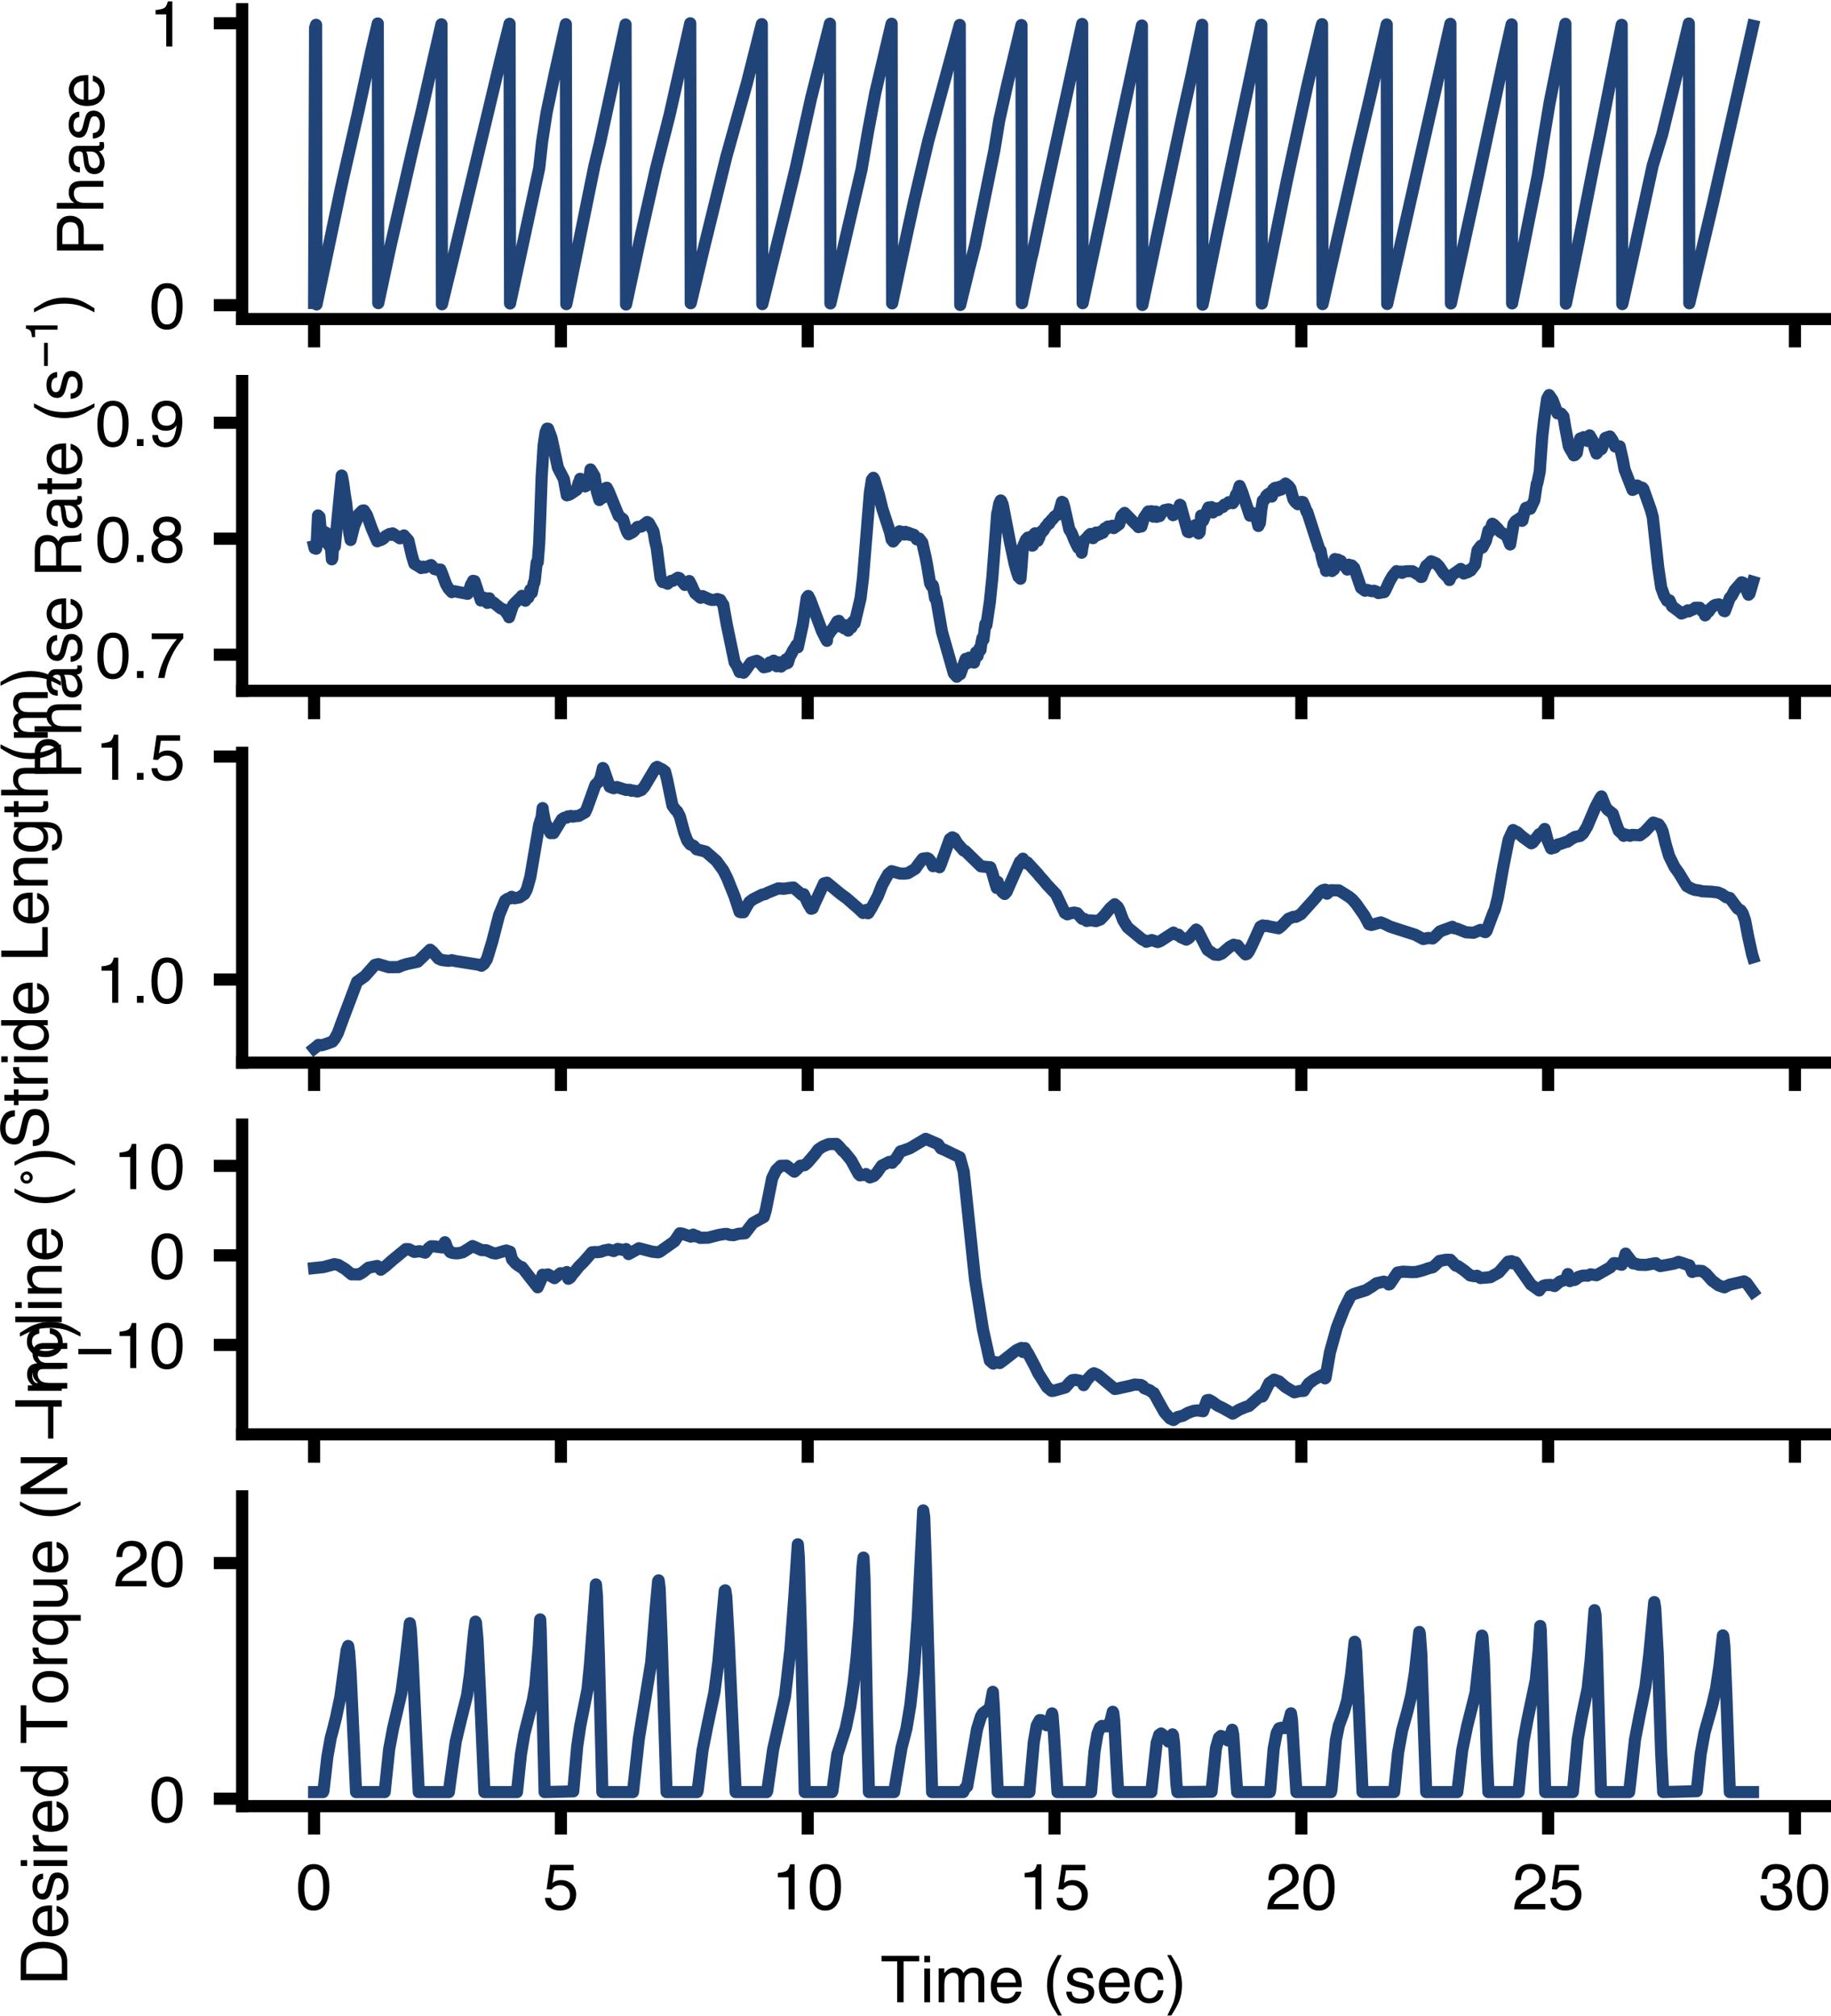 <?xml version="1.0" encoding="utf-8" standalone="no"?>
<!DOCTYPE svg PUBLIC "-//W3C//DTD SVG 1.1//EN"
  "http://www.w3.org/Graphics/SVG/1.1/DTD/svg11.dtd">
<!-- Created with matplotlib (https://matplotlib.org/) -->
<svg height="248.77pt" version="1.1" viewBox="0 0 225.929 248.77" width="225.929pt" xmlns="http://www.w3.org/2000/svg" xmlns:xlink="http://www.w3.org/1999/xlink">
 <defs>
  <style type="text/css">*{stroke-linecap:butt;stroke-linejoin:round;}</style>
 </defs>
 <g id="figure_1">
  <g id="patch_1">
   <path d="M 0 248.77 
L 225.929 248.77 
L 225.929 0 
L 0 0 
z
" style="fill:none;"/>
  </g>
  <g id="axes_1">
   <g id="patch_2">
    <path d="M 29.88 39.373 
L 225.18 39.373 
L 225.18 1.138 
L 29.88 1.138 
z
" style="fill:none;"/>
   </g>
   <g id="matplotlib.axis_1">
    <g id="xtick_1">
     <g id="line2d_1">
      <defs>
       <path d="M 0 0 
L 0 3.5 
" id="m564713b2f8" style="stroke:#000000;stroke-width:1.5;"/>
      </defs>
      <g>
       <use style="stroke:#000000;stroke-width:1.5;" x="38.757" xlink:href="#m564713b2f8" y="39.373"/>
      </g>
     </g>
    </g>
    <g id="xtick_2">
     <g id="line2d_2">
      <g>
       <use style="stroke:#000000;stroke-width:1.5;" x="69.211" xlink:href="#m564713b2f8" y="39.373"/>
      </g>
     </g>
    </g>
    <g id="xtick_3">
     <g id="line2d_3">
      <g>
       <use style="stroke:#000000;stroke-width:1.5;" x="99.665" xlink:href="#m564713b2f8" y="39.373"/>
      </g>
     </g>
    </g>
    <g id="xtick_4">
     <g id="line2d_4">
      <g>
       <use style="stroke:#000000;stroke-width:1.5;" x="130.119" xlink:href="#m564713b2f8" y="39.373"/>
      </g>
     </g>
    </g>
    <g id="xtick_5">
     <g id="line2d_5">
      <g>
       <use style="stroke:#000000;stroke-width:1.5;" x="160.573" xlink:href="#m564713b2f8" y="39.373"/>
      </g>
     </g>
    </g>
    <g id="xtick_6">
     <g id="line2d_6">
      <g>
       <use style="stroke:#000000;stroke-width:1.5;" x="191.027" xlink:href="#m564713b2f8" y="39.373"/>
      </g>
     </g>
    </g>
    <g id="xtick_7">
     <g id="line2d_7">
      <g>
       <use style="stroke:#000000;stroke-width:1.5;" x="221.48" xlink:href="#m564713b2f8" y="39.373"/>
      </g>
     </g>
    </g>
   </g>
   <g id="matplotlib.axis_2">
    <g id="ytick_1">
     <g id="line2d_8">
      <defs>
       <path d="M 0 0 
L -3.5 0 
" id="mc36a005271" style="stroke:#000000;stroke-width:1.5;"/>
      </defs>
      <g>
       <use style="stroke:#000000;stroke-width:1.5;" x="29.88" xlink:href="#mc36a005271" y="37.665"/>
      </g>
     </g>
     <g id="text_1">
      <!-- 0 -->
      <g transform="translate(18.431 40.534)scale(0.08 -0.08)">
       <defs>
        <path d="M 27.047 69.922 
Q 40.625 69.922 46.688 58.734 
Q 51.375 50.094 51.375 35.062 
Q 51.375 20.797 47.125 11.469 
Q 40.969 -1.906 27 -1.906 
Q 14.406 -1.906 8.25 9.031 
Q 3.125 18.172 3.125 33.547 
Q 3.125 45.453 6.203 54 
Q 11.969 69.922 27.047 69.922 
z
M 26.953 6.109 
Q 33.797 6.109 37.844 12.156 
Q 41.891 18.219 41.891 34.719 
Q 41.891 46.625 38.953 54.312 
Q 36.031 62.016 27.594 62.016 
Q 19.828 62.016 16.234 54.703 
Q 12.641 47.406 12.641 33.203 
Q 12.641 22.516 14.938 16.016 
Q 18.453 6.109 26.953 6.109 
z
" id="Helvetica-48"/>
       </defs>
       <use xlink:href="#Helvetica-48"/>
      </g>
     </g>
    </g>
    <g id="ytick_2">
     <g id="line2d_9">
      <g>
       <use style="stroke:#000000;stroke-width:1.5;" x="29.88" xlink:href="#mc36a005271" y="2.869"/>
      </g>
     </g>
     <g id="text_2">
      <!-- 1 -->
      <g transform="translate(18.431 5.739)scale(0.08 -0.08)">
       <defs>
        <path d="M 9.578 49.516 
L 9.578 56.25 
Q 19.094 57.172 22.844 59.344 
Q 26.609 61.531 28.469 69.625 
L 35.406 69.625 
L 35.406 0 
L 26.031 0 
L 26.031 49.516 
z
" id="Helvetica-49"/>
       </defs>
       <use xlink:href="#Helvetica-49"/>
      </g>
     </g>
    </g>
    <g id="text_3">
     <!-- Phase -->
     <g transform="translate(12.764 31.597)rotate(-90)scale(0.08 -0.08)">
      <defs>
       <path d="M 8.547 71.734 
L 40.828 71.734 
Q 50.391 71.734 56.25 66.328 
Q 62.109 60.938 62.109 51.172 
Q 62.109 42.781 56.875 36.547 
Q 51.656 30.328 40.828 30.328 
L 18.266 30.328 
L 18.266 0 
L 8.547 0 
z
M 52.297 51.125 
Q 52.297 59.031 46.438 61.859 
Q 43.219 63.375 37.594 63.375 
L 18.266 63.375 
L 18.266 38.531 
L 37.594 38.531 
Q 44.141 38.531 48.219 41.312 
Q 52.297 44.094 52.297 51.125 
z
" id="Helvetica-80"/>
       <path d="M 6.453 71.969 
L 15.234 71.969 
L 15.234 45.219 
Q 18.359 49.172 20.844 50.781 
Q 25.094 53.562 31.453 53.562 
Q 42.828 53.562 46.875 45.609 
Q 49.078 41.266 49.078 33.547 
L 49.078 0 
L 40.047 0 
L 40.047 32.953 
Q 40.047 38.719 38.578 41.406 
Q 36.188 45.703 29.594 45.703 
Q 24.125 45.703 19.672 41.938 
Q 15.234 38.188 15.234 27.734 
L 15.234 0 
L 6.453 0 
z
" id="Helvetica-104"/>
       <path d="M 13.188 13.922 
Q 13.188 10.109 15.969 7.906 
Q 18.75 5.719 22.562 5.719 
Q 27.203 5.719 31.547 7.859 
Q 38.875 11.422 38.875 19.531 
L 38.875 26.609 
Q 37.25 25.594 34.703 24.906 
Q 32.172 24.219 29.734 23.922 
L 24.422 23.25 
Q 19.625 22.609 17.234 21.234 
Q 13.188 18.953 13.188 13.922 
z
M 34.469 31.688 
Q 37.5 32.078 38.531 34.234 
Q 39.109 35.406 39.109 37.594 
Q 39.109 42.094 35.906 44.109 
Q 32.719 46.141 26.766 46.141 
Q 19.875 46.141 17 42.438 
Q 15.375 40.375 14.891 36.328 
L 6.688 36.328 
Q 6.938 46 12.969 49.781 
Q 19 53.562 26.953 53.562 
Q 36.188 53.562 41.938 50.047 
Q 47.656 46.531 47.656 39.109 
L 47.656 8.984 
Q 47.656 7.625 48.219 6.781 
Q 48.781 5.953 50.594 5.953 
Q 51.172 5.953 51.906 6.031 
Q 52.641 6.109 53.469 6.25 
L 53.469 -0.25 
Q 51.422 -0.828 50.344 -0.969 
Q 49.266 -1.125 47.406 -1.125 
Q 42.875 -1.125 40.828 2.094 
Q 39.75 3.812 39.312 6.938 
Q 36.625 3.422 31.594 0.828 
Q 26.562 -1.766 20.516 -1.766 
Q 13.234 -1.766 8.609 2.656 
Q 4 7.078 4 13.719 
Q 4 21 8.547 25 
Q 13.094 29 20.453 29.938 
z
M 27.203 53.562 
z
" id="Helvetica-97"/>
       <path d="M 11.672 16.406 
Q 12.062 12.016 13.875 9.672 
Q 17.188 5.422 25.391 5.422 
Q 30.281 5.422 33.984 7.547 
Q 37.703 9.672 37.703 14.109 
Q 37.703 17.484 34.719 19.234 
Q 32.812 20.312 27.203 21.734 
L 20.219 23.484 
Q 13.531 25.141 10.359 27.203 
Q 4.688 30.766 4.688 37.062 
Q 4.688 44.484 10.031 49.062 
Q 15.375 53.656 24.422 53.656 
Q 36.234 53.656 41.453 46.734 
Q 44.734 42.328 44.625 37.25 
L 36.328 37.25 
Q 36.078 40.234 34.234 42.672 
Q 31.203 46.141 23.734 46.141 
Q 18.75 46.141 16.188 44.234 
Q 13.625 42.328 13.625 39.203 
Q 13.625 35.797 17 33.734 
Q 18.953 32.516 22.75 31.594 
L 28.562 30.172 
Q 38.031 27.875 41.266 25.734 
Q 46.391 22.359 46.391 15.141 
Q 46.391 8.156 41.094 3.078 
Q 35.797 -2 24.953 -2 
Q 13.281 -2 8.422 3.297 
Q 3.562 8.594 3.219 16.406 
z
M 24.656 53.562 
z
" id="Helvetica-115"/>
       <path d="M 28.219 53.469 
Q 33.797 53.469 39.016 50.859 
Q 44.234 48.25 46.969 44.094 
Q 49.609 40.141 50.484 34.859 
Q 51.266 31.25 51.266 23.344 
L 12.938 23.344 
Q 13.188 15.375 16.703 10.562 
Q 20.219 5.766 27.594 5.766 
Q 34.469 5.766 38.578 10.297 
Q 40.922 12.938 41.891 16.406 
L 50.531 16.406 
Q 50.203 13.531 48.266 9.984 
Q 46.344 6.453 43.953 4.203 
Q 39.938 0.297 34.031 -1.078 
Q 30.859 -1.859 26.859 -1.859 
Q 17.094 -1.859 10.297 5.25 
Q 3.516 12.359 3.516 25.141 
Q 3.516 37.75 10.344 45.609 
Q 17.188 53.469 28.219 53.469 
z
M 42.234 30.328 
Q 41.703 36.031 39.75 39.453 
Q 36.141 45.797 27.688 45.797 
Q 21.625 45.797 17.516 41.422 
Q 13.422 37.062 13.188 30.328 
z
M 27.391 53.562 
z
" id="Helvetica-101"/>
      </defs>
      <use xlink:href="#Helvetica-80"/>
      <use x="66.699" xlink:href="#Helvetica-104"/>
      <use x="122.314" xlink:href="#Helvetica-97"/>
      <use x="177.93" xlink:href="#Helvetica-115"/>
      <use x="227.93" xlink:href="#Helvetica-101"/>
     </g>
    </g>
   </g>
   <g id="line2d_10">
    <path clip-path="url(#p32b7c92125)" d="M 38.757 37.386 
L 38.878 3.436 
L 39 3.062 
L 39.061 37.57 
L 39.122 37.265 
L 42.046 23.33 
L 42.411 21.684 
L 44.177 13.9 
L 45.822 6.286 
L 46.614 2.897 
L 46.675 37.408 
L 46.736 37.134 
L 48.197 30.312 
L 50.938 18.34 
L 52.035 13.713 
L 53.193 8.573 
L 54.471 2.998 
L 54.532 37.552 
L 54.593 37.307 
L 56.238 30.53 
L 61.719 7.568 
L 62.876 2.936 
L 62.937 37.453 
L 62.998 37.158 
L 66.531 20.758 
L 66.896 17.443 
L 67.444 13.896 
L 68.48 8.969 
L 69.82 2.985 
L 69.881 37.535 
L 69.941 37.249 
L 72.743 23.432 
L 73.352 20.444 
L 74.022 17.663 
L 77.189 3.022 
L 77.25 37.576 
L 77.311 37.3 
L 79.078 29.074 
L 80.966 20.701 
L 82.61 14.237 
L 85.168 2.876 
L 85.229 37.42 
L 85.29 37.179 
L 86.874 30.529 
L 89.615 19.371 
L 92.173 10.219 
L 94 2.979 
L 94.061 37.536 
L 94.122 37.302 
L 95.949 29.894 
L 96.984 25.723 
L 98.203 20.664 
L 99.238 15.922 
L 100.091 12.072 
L 102.405 2.919 
L 102.466 37.447 
L 102.527 37.183 
L 106.303 20.939 
L 107.095 16.305 
L 108.009 11.435 
L 109.958 3.161 
L 110.019 2.928 
L 110.08 37.439 
L 110.141 37.175 
L 111.663 30.023 
L 112.76 24.978 
L 114.526 17.444 
L 118.424 3.077 
L 118.485 37.634 
L 118.546 37.375 
L 119.581 33.153 
L 120.312 30.305 
L 122.688 18.589 
L 123.297 14.856 
L 124.271 10.483 
L 126.037 3.094 
L 126.098 37.409 
L 126.159 37.082 
L 127.195 32.116 
L 127.438 31.136 
L 129.022 23.648 
L 133.529 2.955 
L 133.59 37.417 
L 133.651 37.11 
L 136.026 26.006 
L 138.584 13.885 
L 140.777 3.719 
L 140.899 3.149 
L 140.96 37.635 
L 141.021 37.322 
L 146.076 13.547 
L 147.007 9.382 
L 148.33 3.057 
L 148.391 37.599 
L 148.452 37.317 
L 150.096 29.246 
L 154.116 10.234 
L 155.639 3.057 
L 155.7 37.456 
L 155.76 37.151 
L 158.806 22.216 
L 161.303 10.632 
L 163.008 3.408 
L 163.13 2.982 
L 163.191 37.534 
L 163.252 37.278 
L 164.166 33.232 
L 167.577 18.255 
L 168.917 12.6 
L 171.109 3.019 
L 171.17 37.514 
L 171.231 37.226 
L 178.966 2.942 
L 179.027 37.448 
L 179.088 37.168 
L 182.438 21.861 
L 185.544 7.337 
L 186.519 3.009 
L 186.58 37.442 
L 186.641 37.117 
L 187.432 33.266 
L 189.747 21.655 
L 190.295 18.19 
L 191.209 12.675 
L 193.158 2.94 
L 193.219 37.475 
L 193.28 37.207 
L 194.741 30.08 
L 196.69 20.243 
L 197.421 16.664 
L 200.101 3.064 
L 200.175 37.532 
L 200.284 37.08 
L 201.441 31.861 
L 203.938 20.385 
L 205.096 16.603 
L 206.862 9.342 
L 208.385 2.9 
L 208.446 37.429 
L 208.507 37.168 
L 211.308 25.303 
L 216.303 3.182 
L 216.303 3.182 
" style="fill:none;stroke:#214478;stroke-linecap:square;stroke-width:1.5;"/>
   </g>
   <g id="patch_3">
    <path d="M 29.88 39.373 
L 29.88 1.138 
" style="fill:none;stroke:#000000;stroke-linecap:square;stroke-linejoin:miter;stroke-width:1.5;"/>
   </g>
   <g id="patch_4">
    <path d="M 29.88 39.373 
L 225.18 39.373 
" style="fill:none;stroke:#000000;stroke-linecap:square;stroke-linejoin:miter;stroke-width:1.5;"/>
   </g>
  </g>
  <g id="axes_2">
   <g id="patch_5">
    <path d="M 29.88 85.254 
L 225.18 85.254 
L 225.18 47.02 
L 29.88 47.02 
z
" style="fill:none;"/>
   </g>
   <g id="matplotlib.axis_3">
    <g id="xtick_8">
     <g id="line2d_11">
      <g>
       <use style="stroke:#000000;stroke-width:1.5;" x="38.757" xlink:href="#m564713b2f8" y="85.254"/>
      </g>
     </g>
    </g>
    <g id="xtick_9">
     <g id="line2d_12">
      <g>
       <use style="stroke:#000000;stroke-width:1.5;" x="69.211" xlink:href="#m564713b2f8" y="85.254"/>
      </g>
     </g>
    </g>
    <g id="xtick_10">
     <g id="line2d_13">
      <g>
       <use style="stroke:#000000;stroke-width:1.5;" x="99.665" xlink:href="#m564713b2f8" y="85.254"/>
      </g>
     </g>
    </g>
    <g id="xtick_11">
     <g id="line2d_14">
      <g>
       <use style="stroke:#000000;stroke-width:1.5;" x="130.119" xlink:href="#m564713b2f8" y="85.254"/>
      </g>
     </g>
    </g>
    <g id="xtick_12">
     <g id="line2d_15">
      <g>
       <use style="stroke:#000000;stroke-width:1.5;" x="160.573" xlink:href="#m564713b2f8" y="85.254"/>
      </g>
     </g>
    </g>
    <g id="xtick_13">
     <g id="line2d_16">
      <g>
       <use style="stroke:#000000;stroke-width:1.5;" x="191.027" xlink:href="#m564713b2f8" y="85.254"/>
      </g>
     </g>
    </g>
    <g id="xtick_14">
     <g id="line2d_17">
      <g>
       <use style="stroke:#000000;stroke-width:1.5;" x="221.48" xlink:href="#m564713b2f8" y="85.254"/>
      </g>
     </g>
    </g>
   </g>
   <g id="matplotlib.axis_4">
    <g id="ytick_3">
     <g id="line2d_18">
      <g>
       <use style="stroke:#000000;stroke-width:1.5;" x="29.88" xlink:href="#mc36a005271" y="80.794"/>
      </g>
     </g>
     <g id="text_4">
      <!-- 0.7 -->
      <g transform="translate(11.76 83.664)scale(0.08 -0.08)">
       <defs>
        <path d="M 8.547 10.641 
L 18.75 10.641 
L 18.75 0 
L 8.547 0 
z
" id="Helvetica-46"/>
        <path d="M 52.297 68.75 
L 52.297 61.078 
Q 48.922 57.812 43.328 49.703 
Q 37.75 41.609 33.453 32.234 
Q 29.203 23.094 27 15.578 
Q 25.594 10.75 23.344 0 
L 13.625 0 
Q 16.938 20.016 28.266 39.844 
Q 34.969 51.469 42.328 59.906 
L 3.656 59.906 
L 3.656 68.75 
z
" id="Helvetica-55"/>
       </defs>
       <use xlink:href="#Helvetica-48"/>
       <use x="55.615" xlink:href="#Helvetica-46"/>
       <use x="83.398" xlink:href="#Helvetica-55"/>
      </g>
     </g>
    </g>
    <g id="ytick_4">
     <g id="line2d_19">
      <g>
       <use style="stroke:#000000;stroke-width:1.5;" x="29.88" xlink:href="#mc36a005271" y="66.483"/>
      </g>
     </g>
     <g id="text_5">
      <!-- 0.8 -->
      <g transform="translate(11.76 69.353)scale(0.08 -0.08)">
       <defs>
        <path d="M 27.203 40.625 
Q 33.016 40.625 36.281 43.875 
Q 39.547 47.125 39.547 51.609 
Q 39.547 55.516 36.422 58.781 
Q 33.297 62.062 26.906 62.062 
Q 20.562 62.062 17.719 58.781 
Q 14.891 55.516 14.891 51.125 
Q 14.891 46.188 18.547 43.406 
Q 22.219 40.625 27.203 40.625 
z
M 27.734 6 
Q 33.844 6 37.859 9.297 
Q 41.891 12.594 41.891 19.141 
Q 41.891 25.922 37.734 29.438 
Q 33.594 32.953 27.094 32.953 
Q 20.797 32.953 16.812 29.359 
Q 12.844 25.781 12.844 19.438 
Q 12.844 13.969 16.484 9.984 
Q 20.125 6 27.734 6 
z
M 15.234 37.25 
Q 11.578 38.812 9.516 40.922 
Q 5.672 44.828 5.672 51.078 
Q 5.672 58.891 11.328 64.5 
Q 17 70.125 27.391 70.125 
Q 37.453 70.125 43.156 64.812 
Q 48.875 59.516 48.875 52.438 
Q 48.875 45.906 45.562 41.844 
Q 43.703 39.547 39.797 37.359 
Q 44.141 35.359 46.625 32.766 
Q 51.266 27.875 51.266 20.062 
Q 51.266 10.844 45.062 4.422 
Q 38.875 -2 27.547 -2 
Q 17.328 -2 10.266 3.531 
Q 3.219 9.078 3.219 19.625 
Q 3.219 25.828 6.25 30.344 
Q 9.281 34.859 15.234 37.25 
z
" id="Helvetica-56"/>
       </defs>
       <use xlink:href="#Helvetica-48"/>
       <use x="55.615" xlink:href="#Helvetica-46"/>
       <use x="83.398" xlink:href="#Helvetica-56"/>
      </g>
     </g>
    </g>
    <g id="ytick_5">
     <g id="line2d_20">
      <g>
       <use style="stroke:#000000;stroke-width:1.5;" x="29.88" xlink:href="#mc36a005271" y="52.172"/>
      </g>
     </g>
     <g id="text_6">
      <!-- 0.9 -->
      <g transform="translate(11.76 55.042)scale(0.08 -0.08)">
       <defs>
        <path d="M 13.281 16.891 
Q 13.672 9.625 18.891 6.844 
Q 21.578 5.375 24.953 5.375 
Q 31.25 5.375 35.688 10.625 
Q 40.141 15.875 42 31.938 
Q 39.062 27.297 34.734 25.406 
Q 30.422 23.531 25.438 23.531 
Q 15.328 23.531 9.438 29.828 
Q 3.562 36.141 3.562 46.047 
Q 3.562 55.562 9.375 62.781 
Q 15.188 70.016 26.516 70.016 
Q 41.797 70.016 47.609 56.25 
Q 50.828 48.688 50.828 37.312 
Q 50.828 24.469 46.969 14.547 
Q 40.578 -1.953 25.297 -1.953 
Q 15.047 -1.953 9.719 3.422 
Q 4.391 8.797 4.391 16.891 
z
M 26.609 31.25 
Q 31.844 31.25 36.156 34.688 
Q 40.484 38.141 40.484 46.734 
Q 40.484 54.438 36.594 58.219 
Q 32.719 62.016 26.703 62.016 
Q 20.266 62.016 16.484 57.688 
Q 12.703 53.375 12.703 46.141 
Q 12.703 39.312 16.016 35.281 
Q 19.344 31.25 26.609 31.25 
z
" id="Helvetica-57"/>
       </defs>
       <use xlink:href="#Helvetica-48"/>
       <use x="55.615" xlink:href="#Helvetica-46"/>
       <use x="83.398" xlink:href="#Helvetica-57"/>
      </g>
     </g>
    </g>
    <g id="text_7">
     <!-- $Phase\ Rate\ (s^{-1})$ -->
     <g transform="translate(10.08 96.177)rotate(-90)scale(0.08 -0.08)">
      <defs>
       <path d="M 40.969 38.875 
Q 47.797 38.875 51.781 41.609 
Q 55.766 44.344 55.766 51.469 
Q 55.766 59.125 50.203 61.922 
Q 47.219 63.375 42.234 63.375 
L 18.5 63.375 
L 18.5 38.875 
z
M 8.797 71.734 
L 42 71.734 
Q 50.203 71.734 55.516 69.344 
Q 65.625 64.75 65.625 52.391 
Q 65.625 45.953 62.953 41.844 
Q 60.297 37.75 55.516 35.25 
Q 59.719 33.547 61.844 30.766 
Q 63.969 27.984 64.203 21.734 
L 64.547 12.109 
Q 64.703 8.016 65.234 6 
Q 66.109 2.594 68.359 1.609 
L 68.359 0 
L 56.453 0 
Q 55.953 0.922 55.656 2.391 
Q 55.375 3.859 55.172 8.062 
L 54.594 20.016 
Q 54.25 27.047 49.359 29.438 
Q 46.578 30.766 40.625 30.766 
L 18.5 30.766 
L 18.5 0 
L 8.797 0 
z
" id="Helvetica-82"/>
       <path d="M 8.203 66.891 
L 17.094 66.891 
L 17.094 52.297 
L 25.438 52.297 
L 25.438 45.125 
L 17.094 45.125 
L 17.094 10.984 
Q 17.094 8.25 18.953 7.328 
Q 19.969 6.781 22.359 6.781 
Q 23 6.781 23.734 6.812 
Q 24.469 6.844 25.438 6.938 
L 25.438 0 
Q 23.922 -0.438 22.281 -0.625 
Q 20.656 -0.828 18.75 -0.828 
Q 12.594 -0.828 10.391 2.312 
Q 8.203 5.469 8.203 10.5 
L 8.203 45.125 
L 1.125 45.125 
L 1.125 52.297 
L 8.203 52.297 
z
" id="Helvetica-116"/>
       <path d="M 29.594 72.906 
Q 21.922 58.016 19.625 50.984 
Q 16.156 40.281 16.156 26.266 
Q 16.156 12.109 20.125 0.391 
Q 22.562 -6.844 29.734 -20.406 
L 23.828 -20.406 
Q 16.703 -9.281 14.984 -6.203 
Q 13.281 -3.125 11.281 2.156 
Q 8.547 9.375 7.469 17.578 
Q 6.938 21.828 6.938 25.688 
Q 6.938 40.141 11.469 51.422 
Q 14.359 58.594 23.484 72.906 
z
" id="Helvetica-40"/>
       <path d="M 55.422 29.594 
L 55.422 21.391 
L 4.5 21.391 
L 4.5 29.594 
z
" id="Helvetica-8722"/>
       <path d="M 3.469 -20.406 
Q 11.234 -5.281 13.484 1.656 
Q 16.891 12.156 16.891 26.266 
Q 16.891 40.375 12.938 52.094 
Q 10.5 59.328 3.328 72.906 
L 9.234 72.906 
Q 16.75 60.891 18.328 58.078 
Q 19.922 55.281 21.781 50.344 
Q 24.125 44.234 25.125 38.281 
Q 26.125 32.328 26.125 26.812 
Q 26.125 12.359 21.531 1.031 
Q 18.656 -6.25 9.578 -20.406 
z
" id="Helvetica-41"/>
      </defs>
      <use transform="translate(0 0.655)" xlink:href="#Helvetica-80"/>
      <use transform="translate(66.699 0.655)" xlink:href="#Helvetica-104"/>
      <use transform="translate(122.314 0.655)" xlink:href="#Helvetica-97"/>
      <use transform="translate(177.93 0.655)" xlink:href="#Helvetica-115"/>
      <use transform="translate(227.93 0.655)" xlink:href="#Helvetica-101"/>
      <use transform="translate(311.312 0.655)" xlink:href="#Helvetica-82"/>
      <use transform="translate(383.528 0.655)" xlink:href="#Helvetica-97"/>
      <use transform="translate(439.144 0.655)" xlink:href="#Helvetica-116"/>
      <use transform="translate(466.927 0.655)" xlink:href="#Helvetica-101"/>
      <use transform="translate(550.309 0.655)" xlink:href="#Helvetica-40"/>
      <use transform="translate(583.609 0.655)" xlink:href="#Helvetica-115"/>
      <use transform="translate(634.525 37.263)scale(0.7)" xlink:href="#Helvetica-8722"/>
      <use transform="translate(675.404 37.263)scale(0.7)" xlink:href="#Helvetica-49"/>
      <use transform="translate(716.949 0.655)" xlink:href="#Helvetica-41"/>
     </g>
    </g>
   </g>
   <g id="line2d_21">
    <path clip-path="url(#pdc7e5b8677)" d="M 38.757 67.401 
L 38.818 67.652 
L 38.878 67.546 
L 38.939 67.491 
L 39 67.719 
L 39.061 67.391 
L 39.244 63.612 
L 39.366 63.756 
L 39.427 63.787 
L 39.609 65.975 
L 39.914 65.572 
L 40.097 65.688 
L 40.279 65.779 
L 40.34 67.025 
L 40.401 66.972 
L 40.523 66.973 
L 40.645 67.392 
L 40.828 67.405 
L 40.949 69.025 
L 41.01 68.876 
L 41.133 66.707 
L 41.193 66.757 
L 41.315 67.447 
L 42.167 58.688 
L 42.229 58.95 
L 42.35 59.591 
L 42.533 60.974 
L 42.716 62.09 
L 43.081 65.665 
L 43.264 66.638 
L 43.325 66.389 
L 43.69 64.934 
L 43.995 64.214 
L 44.238 63.491 
L 44.726 63.013 
L 44.908 62.994 
L 45.274 63.569 
L 45.883 65.257 
L 46.553 66.803 
L 46.736 66.613 
L 46.918 66.664 
L 47.101 66.59 
L 47.345 66.433 
L 47.588 66.159 
L 48.076 65.899 
L 48.319 66.011 
L 48.441 65.823 
L 49.355 66.436 
L 49.659 66.27 
L 49.842 66.079 
L 50.39 66.701 
L 50.816 68.544 
L 51.121 69.568 
L 51.73 69.926 
L 51.974 70.101 
L 52.217 69.933 
L 52.4 70.045 
L 53.193 69.736 
L 53.314 69.872 
L 53.618 70.228 
L 53.862 70.289 
L 54.349 70.29 
L 54.593 70.888 
L 54.836 71.556 
L 55.019 72.055 
L 55.324 72.605 
L 55.75 73.075 
L 55.994 72.951 
L 57.699 73.282 
L 57.834 73.025 
L 58.125 72.132 
L 58.186 72.103 
L 58.369 71.683 
L 58.552 71.716 
L 59.343 74.111 
L 59.465 74.006 
L 59.77 73.777 
L 59.892 73.843 
L 60.135 74.4 
L 60.379 73.839 
L 60.44 74.008 
L 60.744 74.376 
L 60.866 74.338 
L 61.78 75.078 
L 62.206 75.244 
L 62.693 75.907 
L 62.815 76.172 
L 63.302 74.687 
L 63.485 74.471 
L 64.216 73.747 
L 64.338 73.64 
L 64.399 73.533 
L 64.521 73.861 
L 64.582 73.843 
L 64.703 73.722 
L 64.825 74.135 
L 64.947 73.894 
L 65.069 73.608 
L 65.191 73.754 
L 65.312 73.355 
L 65.434 72.785 
L 65.617 73.156 
L 65.861 71.922 
L 65.922 71.929 
L 65.982 71.649 
L 66.226 69.407 
L 66.348 69.394 
L 66.531 67.084 
L 66.652 63.976 
L 66.835 58.844 
L 67.079 54.96 
L 67.322 53.345 
L 67.505 52.901 
L 67.627 52.906 
L 68.053 54.052 
L 68.845 57.725 
L 69.576 59.13 
L 69.941 61.124 
L 70.002 60.978 
L 70.185 61.064 
L 70.368 60.98 
L 71.16 60.445 
L 71.403 59.567 
L 71.464 59.504 
L 71.586 59.09 
L 71.769 59.591 
L 71.83 59.525 
L 71.89 59.447 
L 71.951 59.509 
L 72.195 60.031 
L 72.378 59.928 
L 72.682 59.24 
L 72.865 57.933 
L 72.926 58.035 
L 73.352 58.738 
L 73.657 60.7 
L 73.961 61.705 
L 74.022 61.638 
L 74.144 61.394 
L 74.266 61.198 
L 74.388 61.42 
L 74.449 61.292 
L 74.753 60.223 
L 74.875 60.192 
L 75.119 60.671 
L 76.337 63.656 
L 76.885 64.09 
L 77.129 64.945 
L 77.372 65.631 
L 77.555 65.935 
L 77.981 65.72 
L 78.164 65.589 
L 78.651 65.033 
L 79.138 64.978 
L 79.869 64.426 
L 80.052 64.535 
L 80.6 65.506 
L 80.661 65.711 
L 80.844 66.83 
L 81.027 67.585 
L 81.514 71.343 
L 81.758 71.83 
L 82.184 71.919 
L 82.367 72.037 
L 82.793 71.692 
L 83.037 71.669 
L 83.341 71.49 
L 83.646 71.294 
L 83.828 71.35 
L 84.498 72.181 
L 85.047 71.705 
L 85.29 72.161 
L 85.534 72.725 
L 85.777 73.214 
L 86.447 73.775 
L 86.691 73.567 
L 87.544 73.957 
L 87.848 74.039 
L 88.214 74.02 
L 88.518 73.926 
L 88.884 74.044 
L 89.066 74.391 
L 89.249 74.626 
L 89.371 75.352 
L 89.676 77.077 
L 90.65 81.746 
L 90.955 82.214 
L 91.259 82.937 
L 91.381 82.926 
L 91.564 82.649 
L 91.625 82.795 
L 91.746 83.018 
L 91.929 82.809 
L 92.66 81.777 
L 93.147 81.609 
L 93.391 81.547 
L 93.695 81.727 
L 94.244 82.35 
L 94.731 82.239 
L 94.975 81.751 
L 95.34 81.931 
L 95.462 81.529 
L 95.827 82.216 
L 95.949 81.996 
L 96.071 81.732 
L 96.193 81.802 
L 96.375 82.26 
L 96.558 81.702 
L 96.619 81.732 
L 96.802 81.972 
L 96.984 81.374 
L 97.045 81.441 
L 97.167 81.838 
L 97.228 81.777 
L 97.472 80.946 
L 97.594 80.806 
L 97.837 80.301 
L 98.142 79.853 
L 98.264 79.619 
L 98.446 79.881 
L 99.055 77.078 
L 99.543 73.79 
L 99.725 73.55 
L 99.969 74.012 
L 101.431 77.9 
L 101.918 78.865 
L 102.04 79.085 
L 102.101 78.101 
L 102.162 78.375 
L 102.283 78.261 
L 102.527 77.834 
L 102.649 77.75 
L 102.953 77.306 
L 103.319 76.689 
L 103.441 76.66 
L 103.502 76.618 
L 103.623 77.304 
L 103.684 77.255 
L 103.745 77.021 
L 103.806 77.091 
L 103.928 77.123 
L 103.989 77.074 
L 104.172 77.552 
L 104.232 77.515 
L 104.476 77.191 
L 104.659 77.829 
L 104.842 77.078 
L 104.902 77.116 
L 105.024 77.471 
L 105.085 77.408 
L 105.268 76.703 
L 105.451 76.913 
L 106.182 73.847 
L 106.486 71.33 
L 107.339 60.759 
L 107.582 59.203 
L 107.765 58.965 
L 107.887 59.165 
L 108.313 60.615 
L 108.435 60.994 
L 108.861 62.746 
L 109.836 65.736 
L 110.019 66.603 
L 110.08 66.561 
L 110.201 66.824 
L 110.262 66.754 
L 110.506 66.453 
L 110.628 66.333 
L 110.993 65.565 
L 111.115 65.894 
L 111.176 65.826 
L 111.237 65.63 
L 111.298 65.74 
L 111.42 65.813 
L 111.481 65.724 
L 111.602 65.969 
L 111.724 65.637 
L 111.785 65.818 
L 111.846 65.915 
L 111.968 65.76 
L 112.029 65.795 
L 112.09 65.749 
L 112.211 66.003 
L 112.272 65.963 
L 112.455 65.891 
L 112.638 66.104 
L 112.76 65.995 
L 112.881 66.155 
L 113.125 66.564 
L 113.43 66.466 
L 113.796 66.949 
L 114.221 68.815 
L 114.404 69.779 
L 114.77 71.999 
L 114.952 72.336 
L 115.013 72.256 
L 115.074 72.205 
L 115.135 72.333 
L 115.379 73.825 
L 115.5 73.875 
L 115.622 74.459 
L 116.231 77.981 
L 117.693 83.103 
L 118.059 83.516 
L 118.241 83.252 
L 118.363 83.066 
L 118.424 83.232 
L 118.485 83.202 
L 119.155 81.312 
L 119.216 81.442 
L 119.338 81.85 
L 119.399 81.8 
L 119.581 81.167 
L 119.764 81.638 
L 120.068 81.552 
L 120.19 81.77 
L 120.373 80.943 
L 120.434 80.5 
L 120.495 80.77 
L 120.617 80.965 
L 120.86 80.007 
L 120.982 80.22 
L 121.104 79.304 
L 121.226 78.735 
L 121.348 78.926 
L 121.469 77.906 
L 121.591 77.005 
L 121.713 77.151 
L 122.139 74.295 
L 122.322 72.474 
L 122.444 71.295 
L 123.053 63.312 
L 123.114 63.175 
L 123.297 62.143 
L 123.479 61.76 
L 123.54 61.818 
L 123.723 62.25 
L 124.637 66.965 
L 125.185 69.539 
L 125.428 70.435 
L 125.672 71.18 
L 125.855 71.273 
L 125.916 71.421 
L 126.037 70.005 
L 126.22 67.484 
L 126.586 66.619 
L 126.829 66.347 
L 126.951 66.537 
L 127.195 66.238 
L 127.377 67.34 
L 127.438 67.312 
L 127.499 67.021 
L 127.682 65.84 
L 127.743 65.807 
L 127.804 66.051 
L 127.865 66.005 
L 127.926 65.998 
L 128.047 66.739 
L 128.169 66.324 
L 128.23 66.361 
L 128.413 65.73 
L 128.474 65.624 
L 128.535 65.692 
L 128.596 65.653 
L 128.656 65.457 
L 128.717 65.493 
L 128.778 65.451 
L 129.022 65.003 
L 129.144 64.899 
L 129.387 64.54 
L 129.448 64.628 
L 129.509 64.524 
L 129.753 64.154 
L 129.875 64.079 
L 130.118 63.744 
L 130.487 63.522 
L 130.727 63.031 
L 131.032 61.938 
L 131.154 62.004 
L 131.336 62.617 
L 131.946 65.351 
L 132.128 65.617 
L 132.25 65.851 
L 132.615 66.746 
L 133.042 67.61 
L 133.103 67.493 
L 133.285 67.304 
L 133.346 67.332 
L 133.407 67.538 
L 133.468 68.208 
L 133.529 67.718 
L 133.712 66.761 
L 134.078 66.413 
L 134.382 66.052 
L 134.443 66.126 
L 134.565 65.896 
L 134.869 66.415 
L 135.235 65.724 
L 135.356 66.067 
L 135.539 65.705 
L 135.6 65.695 
L 135.722 65.91 
L 135.905 65.561 
L 135.965 65.562 
L 136.087 65.744 
L 136.331 65.206 
L 136.453 65.318 
L 136.696 64.981 
L 136.94 64.996 
L 137.244 64.884 
L 137.427 65.172 
L 138.097 64.691 
L 138.402 63.676 
L 138.767 63.301 
L 140.046 64.607 
L 140.351 64.902 
L 140.473 65.047 
L 140.716 64.651 
L 140.777 64.688 
L 140.838 64.974 
L 141.143 63.928 
L 141.691 63.121 
L 141.752 63.143 
L 141.873 63.518 
L 142.056 63.087 
L 142.117 63.096 
L 142.3 63.757 
L 142.422 63.282 
L 142.483 63.376 
L 142.543 63.304 
L 142.604 63.134 
L 142.726 63.787 
L 142.97 63.431 
L 143.092 63.686 
L 143.153 63.568 
L 143.335 63.247 
L 143.518 63.152 
L 143.701 62.951 
L 143.883 62.922 
L 144.127 62.86 
L 144.249 62.864 
L 144.371 63.066 
L 144.553 63.011 
L 144.614 63.099 
L 144.736 63.576 
L 144.797 63.559 
L 145.406 62.838 
L 145.589 62.299 
L 145.65 62.331 
L 145.832 62.984 
L 146.563 65.631 
L 146.746 65.674 
L 146.96 65.527 
L 147.172 65.072 
L 147.477 64.816 
L 147.721 64.881 
L 147.903 65.834 
L 148.025 65.681 
L 148.208 63.63 
L 148.269 63.664 
L 148.452 64.266 
L 149.061 62.735 
L 149.121 62.625 
L 149.243 62.904 
L 149.304 62.615 
L 149.365 62.78 
L 149.426 62.927 
L 149.487 62.582 
L 149.67 63.238 
L 149.791 62.867 
L 149.913 62.969 
L 150.035 62.749 
L 150.096 62.865 
L 150.157 62.779 
L 150.218 62.801 
L 150.279 62.953 
L 150.34 62.862 
L 150.583 62.648 
L 150.888 62.571 
L 151.071 62.287 
L 151.192 62.291 
L 151.314 62.205 
L 151.375 62.213 
L 151.619 61.971 
L 151.741 62.039 
L 151.984 62.057 
L 152.106 62.099 
L 152.228 61.921 
L 152.532 61.025 
L 152.715 60.835 
L 152.837 60.355 
L 152.959 59.969 
L 153.263 60.711 
L 154.238 63.641 
L 154.481 63.278 
L 154.847 63.456 
L 154.969 63.64 
L 155.273 64.91 
L 155.334 64.77 
L 155.456 64.559 
L 155.639 62.874 
L 155.821 61.771 
L 156.065 61.628 
L 156.248 61.185 
L 156.37 61.191 
L 156.43 61.013 
L 156.491 61.104 
L 156.552 61.171 
L 156.613 60.892 
L 156.674 60.972 
L 156.735 60.995 
L 156.796 60.897 
L 156.918 61.283 
L 156.979 61.147 
L 157.1 60.386 
L 157.161 60.397 
L 157.283 60.233 
L 157.345 60.636 
L 157.405 60.561 
L 157.466 60.183 
L 157.527 60.27 
L 157.588 60.219 
L 157.649 60.31 
L 157.709 60.534 
L 157.77 60.423 
L 157.892 60.078 
L 157.953 60.093 
L 158.075 60.416 
L 158.319 59.907 
L 158.44 60.051 
L 158.623 59.677 
L 158.989 59.97 
L 159.232 60.293 
L 159.598 61.618 
L 159.841 61.962 
L 160.146 62.225 
L 160.389 62.017 
L 160.572 61.938 
L 160.755 61.957 
L 160.998 62.511 
L 161.242 63.188 
L 161.303 63.166 
L 161.486 63.74 
L 162.765 67.695 
L 162.948 67.953 
L 163.069 68.632 
L 163.313 69.582 
L 163.557 70.013 
L 163.618 70.449 
L 163.678 70.407 
L 163.8 70.078 
L 163.983 70.342 
L 164.227 69.964 
L 164.348 70.466 
L 164.409 70.386 
L 164.47 70.157 
L 164.531 70.276 
L 164.592 70.284 
L 164.714 68.997 
L 164.836 69.259 
L 165.079 69.061 
L 165.14 69.091 
L 165.262 69.472 
L 165.445 69.222 
L 165.567 69.583 
L 165.688 69.758 
L 165.81 69.697 
L 166.054 69.996 
L 166.238 70.286 
L 166.419 69.686 
L 166.48 69.708 
L 166.663 69.825 
L 166.785 69.777 
L 167.089 70.074 
L 167.942 72.544 
L 168.429 72.903 
L 168.673 72.798 
L 168.917 72.868 
L 169.282 72.96 
L 169.526 72.903 
L 169.769 72.982 
L 170.074 73.186 
L 170.805 73.07 
L 170.987 72.754 
L 171.414 71.823 
L 171.596 71.486 
L 171.84 71.075 
L 172.327 70.483 
L 172.51 70.606 
L 172.876 70.547 
L 172.997 70.696 
L 173.302 70.531 
L 173.789 70.488 
L 174.276 70.498 
L 174.885 70.854 
L 175.068 70.941 
L 175.312 71.203 
L 175.434 71.19 
L 175.616 70.681 
L 175.982 69.832 
L 176.225 69.644 
L 176.591 69.27 
L 177.2 69.523 
L 177.565 69.895 
L 178.114 70.716 
L 178.479 71.088 
L 178.784 71.388 
L 178.844 71.582 
L 179.088 71.031 
L 180.245 70.21 
L 180.611 70.778 
L 181.159 70.587 
L 181.281 70.337 
L 181.342 70.358 
L 181.464 70.412 
L 182.012 69.686 
L 182.316 67.905 
L 182.743 67.349 
L 182.803 67.491 
L 182.864 67.598 
L 182.925 67.563 
L 183.352 66.735 
L 183.656 65.475 
L 183.717 65.501 
L 183.778 65.661 
L 184.143 64.637 
L 184.326 64.75 
L 184.813 65.239 
L 185.118 65.627 
L 185.849 66.083 
L 185.971 66.261 
L 186.336 67.191 
L 186.762 64.668 
L 187.006 64.317 
L 187.25 64.153 
L 187.554 63.958 
L 187.615 63.898 
L 187.676 63.987 
L 187.798 64.276 
L 187.859 64.226 
L 188.102 63.155 
L 188.285 62.674 
L 188.468 62.893 
L 188.529 62.713 
L 188.651 62.55 
L 188.833 62.776 
L 189.321 61.738 
L 189.625 59.712 
L 189.686 59.646 
L 189.869 58.776 
L 189.991 58.171 
L 190.295 53.901 
L 190.539 51.784 
L 190.661 50.908 
L 190.904 49.216 
L 191.148 48.758 
L 191.574 49.376 
L 192.183 51.017 
L 192.427 51.022 
L 192.61 51.029 
L 192.914 51.39 
L 193.158 52.844 
L 193.584 55.102 
L 193.828 55.559 
L 194.01 55.833 
L 194.193 56.193 
L 194.315 56.16 
L 194.559 55.906 
L 194.741 54.867 
L 194.802 54.725 
L 194.985 54.116 
L 195.107 54.074 
L 195.29 54.124 
L 195.411 53.946 
L 195.899 54.421 
L 195.96 54.334 
L 196.142 53.731 
L 196.569 54.465 
L 196.751 55.286 
L 196.995 55.972 
L 197.117 55.823 
L 197.36 55.138 
L 197.482 55.101 
L 197.543 55.151 
L 197.604 55.42 
L 197.665 55.333 
L 198.091 54.049 
L 198.639 53.861 
L 198.944 54.291 
L 199.309 55.113 
L 199.614 55.136 
L 199.858 55.088 
L 200.224 56.701 
L 200.467 57.961 
L 201.441 60.457 
L 201.563 60.411 
L 201.624 60.282 
L 201.685 60.328 
L 201.868 60.255 
L 201.989 59.91 
L 202.05 59.937 
L 202.172 60.202 
L 202.416 60.127 
L 202.659 60.204 
L 202.781 60.349 
L 203.695 62.923 
L 203.938 63.823 
L 204.608 69.986 
L 204.974 72.492 
L 205.339 73.502 
L 205.705 74.139 
L 205.948 74.12 
L 206.009 74.101 
L 206.314 74.825 
L 207.167 75.45 
L 207.471 75.714 
L 207.776 75.603 
L 208.263 75.323 
L 208.385 75.448 
L 208.567 75.347 
L 208.933 75.201 
L 209.177 75 
L 209.725 74.999 
L 210.029 75.413 
L 210.273 75.369 
L 210.395 75.947 
L 210.456 75.901 
L 210.638 75.343 
L 210.821 75.49 
L 211.126 75.055 
L 211.308 74.898 
L 211.491 74.734 
L 211.674 74.649 
L 212.1 74.582 
L 212.222 74.698 
L 212.466 74.709 
L 212.709 75.391 
L 212.831 75.43 
L 212.953 75.112 
L 213.44 73.8 
L 213.684 73.531 
L 214.049 72.833 
L 214.902 71.861 
L 215.085 71.92 
L 215.267 72.253 
L 215.755 73.397 
L 215.876 73.263 
L 216.303 71.801 
L 216.303 71.801 
" style="fill:none;stroke:#214478;stroke-linecap:square;stroke-width:1.5;"/>
   </g>
   <g id="patch_6">
    <path d="M 29.88 85.254 
L 29.88 47.02 
" style="fill:none;stroke:#000000;stroke-linecap:square;stroke-linejoin:miter;stroke-width:1.5;"/>
   </g>
   <g id="patch_7">
    <path d="M 29.88 85.254 
L 225.18 85.254 
" style="fill:none;stroke:#000000;stroke-linecap:square;stroke-linejoin:miter;stroke-width:1.5;"/>
   </g>
  </g>
  <g id="axes_3">
   <g id="patch_8">
    <path d="M 29.88 131.136 
L 225.18 131.136 
L 225.18 92.901 
L 29.88 92.901 
z
" style="fill:none;"/>
   </g>
   <g id="matplotlib.axis_5">
    <g id="xtick_15">
     <g id="line2d_22">
      <g>
       <use style="stroke:#000000;stroke-width:1.5;" x="38.757" xlink:href="#m564713b2f8" y="131.136"/>
      </g>
     </g>
    </g>
    <g id="xtick_16">
     <g id="line2d_23">
      <g>
       <use style="stroke:#000000;stroke-width:1.5;" x="69.211" xlink:href="#m564713b2f8" y="131.136"/>
      </g>
     </g>
    </g>
    <g id="xtick_17">
     <g id="line2d_24">
      <g>
       <use style="stroke:#000000;stroke-width:1.5;" x="99.665" xlink:href="#m564713b2f8" y="131.136"/>
      </g>
     </g>
    </g>
    <g id="xtick_18">
     <g id="line2d_25">
      <g>
       <use style="stroke:#000000;stroke-width:1.5;" x="130.119" xlink:href="#m564713b2f8" y="131.136"/>
      </g>
     </g>
    </g>
    <g id="xtick_19">
     <g id="line2d_26">
      <g>
       <use style="stroke:#000000;stroke-width:1.5;" x="160.573" xlink:href="#m564713b2f8" y="131.136"/>
      </g>
     </g>
    </g>
    <g id="xtick_20">
     <g id="line2d_27">
      <g>
       <use style="stroke:#000000;stroke-width:1.5;" x="191.027" xlink:href="#m564713b2f8" y="131.136"/>
      </g>
     </g>
    </g>
    <g id="xtick_21">
     <g id="line2d_28">
      <g>
       <use style="stroke:#000000;stroke-width:1.5;" x="221.48" xlink:href="#m564713b2f8" y="131.136"/>
      </g>
     </g>
    </g>
   </g>
   <g id="matplotlib.axis_6">
    <g id="ytick_6">
     <g id="line2d_29">
      <g>
       <use style="stroke:#000000;stroke-width:1.5;" x="29.88" xlink:href="#mc36a005271" y="120.884"/>
      </g>
     </g>
     <g id="text_8">
      <!-- 1.0 -->
      <g transform="translate(11.76 123.754)scale(0.08 -0.08)">
       <use xlink:href="#Helvetica-49"/>
       <use x="55.615" xlink:href="#Helvetica-46"/>
       <use x="83.398" xlink:href="#Helvetica-48"/>
      </g>
     </g>
    </g>
    <g id="ytick_7">
     <g id="line2d_30">
      <g>
       <use style="stroke:#000000;stroke-width:1.5;" x="29.88" xlink:href="#mc36a005271" y="93.364"/>
      </g>
     </g>
     <g id="text_9">
      <!-- 1.5 -->
      <g transform="translate(11.76 96.234)scale(0.08 -0.08)">
       <defs>
        <path d="M 12.359 17.828 
Q 13.234 10.297 19.344 7.422 
Q 22.469 5.953 26.562 5.953 
Q 34.375 5.953 38.125 10.938 
Q 41.891 15.922 41.891 21.969 
Q 41.891 29.297 37.422 33.297 
Q 32.953 37.312 26.703 37.312 
Q 22.172 37.312 18.922 35.547 
Q 15.672 33.797 13.375 30.672 
L 5.766 31.109 
L 11.078 68.75 
L 47.406 68.75 
L 47.406 60.25 
L 17.672 60.25 
L 14.703 40.828 
Q 17.141 42.672 19.344 43.609 
Q 23.25 45.219 28.375 45.219 
Q 37.984 45.219 44.672 39.016 
Q 51.375 32.812 51.375 23.297 
Q 51.375 13.375 45.234 5.797 
Q 39.109 -1.766 25.688 -1.766 
Q 17.141 -1.766 10.562 3.047 
Q 4 7.859 3.219 17.828 
z
" id="Helvetica-53"/>
       </defs>
       <use xlink:href="#Helvetica-49"/>
       <use x="55.615" xlink:href="#Helvetica-46"/>
       <use x="83.398" xlink:href="#Helvetica-53"/>
      </g>
     </g>
    </g>
    <g id="text_10">
     <!-- $Stride\ Length (m)$ -->
     <g transform="translate(5.92 141.818)rotate(-90)scale(0.08 -0.08)">
      <defs>
       <path d="M 13.969 23.141 
Q 14.312 17.047 16.844 13.234 
Q 21.688 6.109 33.891 6.109 
Q 39.359 6.109 43.844 7.672 
Q 52.547 10.688 52.547 18.5 
Q 52.547 24.359 48.875 26.859 
Q 45.172 29.297 37.25 31.109 
L 27.547 33.297 
Q 18.016 35.453 14.062 38.031 
Q 7.234 42.531 7.234 51.469 
Q 7.234 61.141 13.922 67.328 
Q 20.609 73.531 32.859 73.531 
Q 44.141 73.531 52.016 68.078 
Q 59.906 62.641 59.906 50.688 
L 50.781 50.688 
Q 50.047 56.453 47.656 59.516 
Q 43.219 65.141 32.562 65.141 
Q 23.969 65.141 20.203 61.516 
Q 16.453 57.906 16.453 53.125 
Q 16.453 47.859 20.844 45.406 
Q 23.734 43.844 33.891 41.5 
L 43.953 39.203 
Q 51.219 37.547 55.172 34.672 
Q 62.016 29.641 62.016 20.062 
Q 62.016 8.156 53.344 3.031 
Q 44.672 -2.094 33.203 -2.094 
Q 19.828 -2.094 12.25 4.734 
Q 4.688 11.531 4.828 23.141 
z
M 33.594 73.688 
z
" id="Helvetica-83"/>
       <path d="M 6.688 52.297 
L 15.047 52.297 
L 15.047 43.266 
Q 16.062 45.906 20.062 49.688 
Q 24.078 53.469 29.297 53.469 
Q 29.547 53.469 30.125 53.422 
Q 30.719 53.375 32.125 53.219 
L 32.125 43.953 
Q 31.344 44.094 30.688 44.141 
Q 30.031 44.188 29.25 44.188 
Q 22.609 44.188 19.047 39.906 
Q 15.484 35.641 15.484 30.078 
L 15.484 0 
L 6.688 0 
z
" id="Helvetica-114"/>
       <path d="M 6.453 52.047 
L 15.375 52.047 
L 15.375 0 
L 6.453 0 
z
M 6.453 71.734 
L 15.375 71.734 
L 15.375 61.766 
L 6.453 61.766 
z
" id="Helvetica-105"/>
       <path d="M 12.016 25.531 
Q 12.016 17.141 15.578 11.469 
Q 19.141 5.812 27 5.812 
Q 33.109 5.812 37.031 11.062 
Q 40.969 16.312 40.969 26.125 
Q 40.969 36.031 36.906 40.797 
Q 32.859 45.562 26.906 45.562 
Q 20.266 45.562 16.141 40.484 
Q 12.016 35.406 12.016 25.531 
z
M 25.25 53.219 
Q 31.25 53.219 35.297 50.688 
Q 37.641 49.219 40.625 45.562 
L 40.625 71.969 
L 49.078 71.969 
L 49.078 0 
L 41.156 0 
L 41.156 7.281 
Q 38.094 2.438 33.891 0.281 
Q 29.688 -1.859 24.266 -1.859 
Q 15.531 -1.859 9.125 5.484 
Q 2.734 12.844 2.734 25.047 
Q 2.734 36.469 8.562 44.844 
Q 14.406 53.219 25.25 53.219 
z
" id="Helvetica-100"/>
       <path d="M 7.625 71.734 
L 17.328 71.734 
L 17.328 8.547 
L 53.656 8.547 
L 53.656 0 
L 7.625 0 
z
" id="Helvetica-76"/>
       <path d="M 6.453 52.297 
L 14.797 52.297 
L 14.797 44.875 
Q 18.5 49.469 22.656 51.469 
Q 26.812 53.469 31.891 53.469 
Q 43.016 53.469 46.922 45.703 
Q 49.078 41.453 49.078 33.547 
L 49.078 0 
L 40.141 0 
L 40.141 32.953 
Q 40.141 37.75 38.719 40.672 
Q 36.375 45.562 30.219 45.562 
Q 27.094 45.562 25.094 44.922 
Q 21.484 43.844 18.75 40.625 
Q 16.547 38.031 15.891 35.266 
Q 15.234 32.516 15.234 27.391 
L 15.234 0 
L 6.453 0 
z
M 27.094 53.562 
z
" id="Helvetica-110"/>
       <path d="M 24.906 53.219 
Q 31.062 53.219 35.641 50.203 
Q 38.141 48.484 40.719 45.219 
L 40.719 51.812 
L 48.828 51.812 
L 48.828 4.25 
Q 48.828 -5.719 45.906 -11.469 
Q 40.438 -22.125 25.25 -22.125 
Q 16.797 -22.125 11.031 -18.328 
Q 5.281 -14.547 4.594 -6.5 
L 13.531 -6.5 
Q 14.156 -10.016 16.062 -11.922 
Q 19.047 -14.844 25.438 -14.844 
Q 35.547 -14.844 38.672 -7.719 
Q 40.531 -3.516 40.375 7.281 
Q 37.75 3.266 34.031 1.312 
Q 30.328 -0.641 24.219 -0.641 
Q 15.719 -0.641 9.344 5.391 
Q 2.984 11.422 2.984 25.344 
Q 2.984 38.484 9.406 45.844 
Q 15.828 53.219 24.906 53.219 
z
M 40.719 26.375 
Q 40.719 36.078 36.719 40.766 
Q 32.719 45.453 26.516 45.453 
Q 17.234 45.453 13.812 36.766 
Q 12.016 32.125 12.016 24.609 
Q 12.016 15.766 15.594 11.156 
Q 19.188 6.547 25.25 6.547 
Q 34.719 6.547 38.578 15.094 
Q 40.719 19.922 40.719 26.375 
z
M 25.922 53.562 
z
" id="Helvetica-103"/>
       <path d="M 6.453 52.297 
L 15.141 52.297 
L 15.141 44.875 
Q 18.266 48.734 20.797 50.484 
Q 25.141 53.469 30.672 53.469 
Q 36.922 53.469 40.719 50.391 
Q 42.875 48.641 44.625 45.219 
Q 47.562 49.422 51.516 51.438 
Q 55.469 53.469 60.406 53.469 
Q 70.953 53.469 74.75 45.844 
Q 76.812 41.75 76.812 34.812 
L 76.812 0 
L 67.672 0 
L 67.672 36.328 
Q 67.672 41.547 65.062 43.5 
Q 62.453 45.453 58.688 45.453 
Q 53.516 45.453 49.781 41.984 
Q 46.047 38.531 46.047 30.422 
L 46.047 0 
L 37.109 0 
L 37.109 34.125 
Q 37.109 39.453 35.844 41.891 
Q 33.844 45.562 28.375 45.562 
Q 23.391 45.562 19.312 41.703 
Q 15.234 37.844 15.234 27.734 
L 15.234 0 
L 6.453 0 
z
" id="Helvetica-109"/>
      </defs>
      <use transform="translate(0 0.312)" xlink:href="#Helvetica-83"/>
      <use transform="translate(66.699 0.312)" xlink:href="#Helvetica-116"/>
      <use transform="translate(94.482 0.312)" xlink:href="#Helvetica-114"/>
      <use transform="translate(127.783 0.312)" xlink:href="#Helvetica-105"/>
      <use transform="translate(150 0.312)" xlink:href="#Helvetica-100"/>
      <use transform="translate(205.615 0.312)" xlink:href="#Helvetica-101"/>
      <use transform="translate(288.997 0.312)" xlink:href="#Helvetica-76"/>
      <use transform="translate(344.612 0.312)" xlink:href="#Helvetica-101"/>
      <use transform="translate(400.228 0.312)" xlink:href="#Helvetica-110"/>
      <use transform="translate(455.843 0.312)" xlink:href="#Helvetica-103"/>
      <use transform="translate(511.458 0.312)" xlink:href="#Helvetica-116"/>
      <use transform="translate(539.241 0.312)" xlink:href="#Helvetica-104"/>
      <use transform="translate(594.856 0.312)" xlink:href="#Helvetica-40"/>
      <use transform="translate(628.157 0.312)" xlink:href="#Helvetica-109"/>
      <use transform="translate(711.458 0.312)" xlink:href="#Helvetica-41"/>
     </g>
    </g>
   </g>
   <g id="line2d_31">
    <path clip-path="url(#p8cc016f945)" d="M 38.757 129.398 
L 39.122 129.106 
L 39.305 128.943 
L 39.488 128.974 
L 39.67 128.995 
L 40.097 128.879 
L 41.01 128.552 
L 41.315 128.176 
L 41.68 127.501 
L 42.289 125.837 
L 44.056 121.161 
L 45.03 120.466 
L 46.248 119.088 
L 46.675 118.978 
L 47.954 119.359 
L 49.172 119.348 
L 49.659 119.135 
L 50.207 118.97 
L 51.547 118.681 
L 53.076 117.207 
L 53.375 117.451 
L 54.105 118.299 
L 54.532 118.48 
L 55.202 118.562 
L 55.384 118.579 
L 55.75 118.498 
L 56.176 118.601 
L 59.1 119.062 
L 59.404 119.183 
L 59.709 118.959 
L 60.074 118.375 
L 60.257 117.798 
L 60.501 116.992 
L 60.744 116.192 
L 61.597 112.89 
L 62.328 111.128 
L 62.632 110.922 
L 62.937 110.871 
L 63.12 110.676 
L 63.363 110.77 
L 63.485 110.856 
L 63.79 110.799 
L 64.094 110.744 
L 64.703 110.335 
L 65.008 109.757 
L 65.434 108.249 
L 65.922 105.379 
L 66.531 101.773 
L 66.835 100.816 
L 66.957 99.729 
L 67.018 100.239 
L 67.261 101.466 
L 67.931 102.812 
L 67.992 102.781 
L 68.297 102.807 
L 69.332 101.11 
L 69.637 100.914 
L 69.941 100.896 
L 70.063 100.756 
L 70.246 100.757 
L 70.429 100.698 
L 70.672 100.781 
L 70.916 100.727 
L 71.403 100.693 
L 72.195 100.255 
L 72.439 99.72 
L 73.474 96.85 
L 73.9 96.448 
L 74.144 95.858 
L 74.388 94.78 
L 74.449 94.843 
L 74.936 96.234 
L 75.24 97.09 
L 75.362 97.145 
L 75.728 97.276 
L 76.093 97.124 
L 77.25 97.488 
L 77.433 97.46 
L 77.616 97.488 
L 77.738 97.478 
L 77.92 97.593 
L 78.164 97.568 
L 78.651 97.676 
L 79.138 97.497 
L 79.504 97.096 
L 80.174 95.966 
L 80.905 94.745 
L 81.088 94.643 
L 81.758 94.983 
L 82.062 95.216 
L 82.306 96.165 
L 82.976 99.42 
L 83.341 99.927 
L 83.585 100.157 
L 83.889 100.759 
L 84.437 102.779 
L 84.803 103.745 
L 85.168 104.208 
L 85.595 104.39 
L 85.96 104.815 
L 87.08 105.098 
L 88.396 106.243 
L 89.249 107.412 
L 89.736 108.386 
L 90.65 110.655 
L 91.259 112.534 
L 91.442 112.579 
L 91.564 112.465 
L 91.746 112.575 
L 92.051 112.014 
L 92.477 111.302 
L 92.904 110.983 
L 94.061 110.401 
L 94.365 110.354 
L 94.731 110.165 
L 96.01 109.642 
L 96.741 109.68 
L 97.289 109.596 
L 97.898 109.529 
L 98.629 110.144 
L 98.934 110.43 
L 99.055 110.385 
L 99.177 110.358 
L 99.725 111.544 
L 100.091 112.15 
L 100.273 112.091 
L 100.517 111.512 
L 101.674 109.018 
L 102.04 108.93 
L 103.745 110.337 
L 104.415 110.818 
L 105.877 112.088 
L 106.06 112.26 
L 106.486 112.667 
L 106.791 112.527 
L 106.912 112.29 
L 107.095 112.704 
L 107.156 112.673 
L 107.522 112.072 
L 108.313 110.594 
L 108.861 109.19 
L 109.592 107.875 
L 110.019 107.514 
L 111.054 107.803 
L 111.602 107.812 
L 112.029 107.758 
L 112.942 107.209 
L 113.247 106.767 
L 113.856 105.97 
L 114.039 105.952 
L 114.404 105.899 
L 114.587 105.98 
L 114.83 106.267 
L 115.135 106.896 
L 115.196 106.818 
L 115.44 106.821 
L 115.744 106.917 
L 115.927 107.029 
L 116.109 106.599 
L 117.206 103.544 
L 117.51 103.336 
L 117.754 103.462 
L 118.119 104.065 
L 118.424 104.419 
L 118.911 104.972 
L 119.094 105.017 
L 121.043 106.915 
L 122.2 107.034 
L 122.444 107.724 
L 122.809 109.001 
L 122.992 109.586 
L 123.114 108.831 
L 123.175 109.063 
L 123.675 110.084 
L 123.967 110.326 
L 124.21 110.056 
L 124.819 108.661 
L 125.855 106.339 
L 125.977 106.261 
L 126.22 105.97 
L 126.403 106.262 
L 126.525 106.516 
L 126.768 106.433 
L 128.047 107.828 
L 128.291 108.138 
L 128.717 108.606 
L 129.205 109.194 
L 130.301 110.352 
L 131.397 112.671 
L 131.702 112.838 
L 132.128 112.696 
L 132.555 112.624 
L 132.92 112.699 
L 133.407 113.262 
L 133.529 113.392 
L 133.773 113.398 
L 133.895 113.458 
L 134.078 113.65 
L 134.443 113.586 
L 134.869 113.608 
L 135.235 113.673 
L 135.783 113.47 
L 136.27 112.96 
L 137.001 112.069 
L 137.549 111.592 
L 137.914 111.919 
L 138.097 112.24 
L 138.584 113.555 
L 139.133 114.447 
L 140.96 115.95 
L 141.264 116.061 
L 141.447 116.226 
L 142.117 116.008 
L 142.848 116.261 
L 143.153 116.155 
L 144.797 115.091 
L 144.98 115.263 
L 145.162 115.352 
L 145.406 115.344 
L 145.711 115.661 
L 146.381 115.96 
L 146.685 115.776 
L 147.294 115.047 
L 147.599 114.717 
L 147.782 114.862 
L 149 117.22 
L 149.852 117.798 
L 150.34 117.848 
L 150.766 117.679 
L 151.741 116.845 
L 152.228 116.588 
L 152.532 116.695 
L 152.715 116.677 
L 152.837 116.859 
L 153.08 117.138 
L 153.385 117.469 
L 153.69 117.783 
L 153.872 117.72 
L 154.116 117.393 
L 154.542 116.519 
L 155.517 114.361 
L 155.821 114.209 
L 156.126 114.285 
L 156.309 114.257 
L 156.674 114.345 
L 157.77 114.554 
L 158.197 114.202 
L 158.989 113.382 
L 159.598 113.147 
L 159.902 113.147 
L 160.511 112.824 
L 162.399 110.727 
L 162.826 110.151 
L 163.191 109.877 
L 163.496 109.788 
L 163.557 109.8 
L 163.739 110.292 
L 164.227 109.862 
L 165.201 109.88 
L 166.419 110.645 
L 166.846 110.984 
L 167.333 111.54 
L 168.368 113.014 
L 168.917 114.064 
L 169.221 114.149 
L 170.378 113.83 
L 170.866 114.029 
L 171.536 114.361 
L 174.642 115.362 
L 175.616 115.887 
L 176.225 115.754 
L 176.774 115.812 
L 177.078 115.56 
L 177.687 114.938 
L 179.21 114.378 
L 179.393 114.539 
L 179.575 114.57 
L 179.758 114.606 
L 180.915 115.059 
L 181.829 115.112 
L 182.682 114.757 
L 183.108 114.988 
L 183.291 115.033 
L 183.422 114.896 
L 184.265 112.638 
L 184.448 112.245 
L 184.813 110.796 
L 185.483 106.996 
L 186.153 103.621 
L 186.702 102.436 
L 186.884 102.541 
L 187.067 102.719 
L 187.189 102.686 
L 187.92 103.323 
L 188.955 104.072 
L 189.138 103.967 
L 189.93 102.941 
L 190.173 102.913 
L 190.6 102.304 
L 190.965 103.711 
L 191.391 104.709 
L 191.574 104.662 
L 191.879 104.571 
L 192.244 104.202 
L 192.549 104.147 
L 193.28 103.886 
L 193.401 103.879 
L 193.95 103.495 
L 194.071 103.448 
L 194.315 103.289 
L 194.985 103.158 
L 195.35 102.835 
L 195.838 102.014 
L 196.873 99.589 
L 197.239 98.891 
L 197.482 98.461 
L 197.604 98.287 
L 197.665 98.436 
L 198.091 99.529 
L 198.335 99.889 
L 199.005 100.428 
L 199.309 101.343 
L 199.736 102.512 
L 200.101 102.845 
L 200.224 102.877 
L 200.345 103.151 
L 200.406 103.099 
L 200.589 102.994 
L 201.137 103.147 
L 201.38 103.034 
L 202.355 103.08 
L 202.964 102.632 
L 203.999 101.514 
L 204.669 101.742 
L 204.974 102.185 
L 205.157 102.631 
L 205.522 104.148 
L 205.948 105.625 
L 206.618 106.985 
L 207.167 107.753 
L 208.141 109.357 
L 208.446 109.522 
L 208.689 109.655 
L 209.116 109.819 
L 209.664 109.893 
L 210.029 109.991 
L 211.126 110.042 
L 211.978 110.139 
L 212.466 110.352 
L 213.014 110.738 
L 213.44 110.822 
L 214.415 112.126 
L 214.78 112.339 
L 215.024 112.694 
L 215.328 113.572 
L 215.694 115.508 
L 216.181 117.729 
L 216.303 118.136 
L 216.303 118.136 
" style="fill:none;stroke:#214478;stroke-linecap:square;stroke-width:1.5;"/>
   </g>
   <g id="patch_9">
    <path d="M 29.88 131.136 
L 29.88 92.901 
" style="fill:none;stroke:#000000;stroke-linecap:square;stroke-linejoin:miter;stroke-width:1.5;"/>
   </g>
   <g id="patch_10">
    <path d="M 29.88 131.136 
L 225.18 131.136 
" style="fill:none;stroke:#000000;stroke-linecap:square;stroke-linejoin:miter;stroke-width:1.5;"/>
   </g>
  </g>
  <g id="axes_4">
   <g id="patch_11">
    <path d="M 29.88 177.017 
L 225.18 177.017 
L 225.18 138.783 
L 29.88 138.783 
z
" style="fill:none;"/>
   </g>
   <g id="matplotlib.axis_7">
    <g id="xtick_22">
     <g id="line2d_32">
      <g>
       <use style="stroke:#000000;stroke-width:1.5;" x="38.757" xlink:href="#m564713b2f8" y="177.017"/>
      </g>
     </g>
    </g>
    <g id="xtick_23">
     <g id="line2d_33">
      <g>
       <use style="stroke:#000000;stroke-width:1.5;" x="69.211" xlink:href="#m564713b2f8" y="177.017"/>
      </g>
     </g>
    </g>
    <g id="xtick_24">
     <g id="line2d_34">
      <g>
       <use style="stroke:#000000;stroke-width:1.5;" x="99.665" xlink:href="#m564713b2f8" y="177.017"/>
      </g>
     </g>
    </g>
    <g id="xtick_25">
     <g id="line2d_35">
      <g>
       <use style="stroke:#000000;stroke-width:1.5;" x="130.119" xlink:href="#m564713b2f8" y="177.017"/>
      </g>
     </g>
    </g>
    <g id="xtick_26">
     <g id="line2d_36">
      <g>
       <use style="stroke:#000000;stroke-width:1.5;" x="160.573" xlink:href="#m564713b2f8" y="177.017"/>
      </g>
     </g>
    </g>
    <g id="xtick_27">
     <g id="line2d_37">
      <g>
       <use style="stroke:#000000;stroke-width:1.5;" x="191.027" xlink:href="#m564713b2f8" y="177.017"/>
      </g>
     </g>
    </g>
    <g id="xtick_28">
     <g id="line2d_38">
      <g>
       <use style="stroke:#000000;stroke-width:1.5;" x="221.48" xlink:href="#m564713b2f8" y="177.017"/>
      </g>
     </g>
    </g>
   </g>
   <g id="matplotlib.axis_8">
    <g id="ytick_8">
     <g id="line2d_39">
      <g>
       <use style="stroke:#000000;stroke-width:1.5;" x="29.88" xlink:href="#mc36a005271" y="165.972"/>
      </g>
     </g>
     <g id="text_11">
      <!-- −10 -->
      <g transform="translate(9.31 168.841)scale(0.08 -0.08)">
       <use xlink:href="#Helvetica-8722"/>
       <use x="58.398" xlink:href="#Helvetica-49"/>
       <use x="114.014" xlink:href="#Helvetica-48"/>
      </g>
     </g>
    </g>
    <g id="ytick_9">
     <g id="line2d_40">
      <g>
       <use style="stroke:#000000;stroke-width:1.5;" x="29.88" xlink:href="#mc36a005271" y="154.924"/>
      </g>
     </g>
     <g id="text_12">
      <!-- 0 -->
      <g transform="translate(18.431 157.793)scale(0.08 -0.08)">
       <use xlink:href="#Helvetica-48"/>
      </g>
     </g>
    </g>
    <g id="ytick_10">
     <g id="line2d_41">
      <g>
       <use style="stroke:#000000;stroke-width:1.5;" x="29.88" xlink:href="#mc36a005271" y="143.876"/>
      </g>
     </g>
     <g id="text_13">
      <!-- 10 -->
      <g transform="translate(13.982 146.745)scale(0.08 -0.08)">
       <use xlink:href="#Helvetica-49"/>
       <use x="55.615" xlink:href="#Helvetica-48"/>
      </g>
     </g>
    </g>
    <g id="text_14">
     <!-- $Incline\ (^{\circ})$ -->
     <g transform="translate(7.63 174.38)rotate(-90)scale(0.08 -0.08)">
      <defs>
       <path d="M 9.812 71.734 
L 19.625 71.734 
L 19.625 0 
L 9.812 0 
z
" id="Helvetica-73"/>
       <path d="M 26.609 53.812 
Q 35.453 53.812 40.984 49.516 
Q 46.531 45.219 47.656 34.719 
L 39.109 34.719 
Q 38.328 39.547 35.547 42.75 
Q 32.766 45.953 26.609 45.953 
Q 18.219 45.953 14.594 37.75 
Q 12.25 32.422 12.25 24.609 
Q 12.25 16.75 15.562 11.375 
Q 18.891 6 26.031 6 
Q 31.5 6 34.688 9.344 
Q 37.891 12.703 39.109 18.5 
L 47.656 18.5 
Q 46.188 8.109 40.328 3.297 
Q 34.469 -1.516 25.344 -1.516 
Q 15.094 -1.516 8.984 5.984 
Q 2.875 13.484 2.875 24.703 
Q 2.875 38.484 9.562 46.141 
Q 16.266 53.812 26.609 53.812 
z
M 25.25 53.562 
z
" id="Helvetica-99"/>
       <path d="M 6.688 71.734 
L 15.484 71.734 
L 15.484 0 
L 6.688 0 
z
" id="Helvetica-108"/>
       <path d="M 23.203 38.703 
Q 31 30.797 31 25.188 
Q 31 19.594 27.047 15.641 
Q 23.094 11.703 17.5 11.703 
Q 11.797 11.703 7.891 15.641 
Q 4 19.594 4 25.406 
Q 4 31 7.953 34.844 
Q 11.906 38.703 17.703 38.703 
Q 23.203 38.703 31 30.797 
z
M 20.406 18.297 
Q 24.406 22.297 24.406 25.188 
Q 24.406 28.094 22.406 30.094 
Q 20.406 32.094 17.703 32.094 
Q 14.594 32.094 12.594 30.141 
Q 10.594 28.203 10.594 25.406 
Q 10.594 22.297 12.547 20.297 
Q 14.5 18.297 17.5 18.297 
Q 20.406 18.297 24.406 22.297 
z
" id="STIXGeneral-Regular-8728"/>
      </defs>
      <use transform="translate(0 0.094)" xlink:href="#Helvetica-73"/>
      <use transform="translate(27.783 0.094)" xlink:href="#Helvetica-110"/>
      <use transform="translate(83.398 0.094)" xlink:href="#Helvetica-99"/>
      <use transform="translate(133.398 0.094)" xlink:href="#Helvetica-108"/>
      <use transform="translate(155.615 0.094)" xlink:href="#Helvetica-105"/>
      <use transform="translate(177.832 0.094)" xlink:href="#Helvetica-110"/>
      <use transform="translate(233.447 0.094)" xlink:href="#Helvetica-101"/>
      <use transform="translate(316.829 0.094)" xlink:href="#Helvetica-40"/>
      <use transform="translate(351.045 36.702)scale(0.7)" xlink:href="#STIXGeneral-Regular-8728"/>
      <use transform="translate(378.16 0.094)" xlink:href="#Helvetica-41"/>
     </g>
    </g>
   </g>
   <g id="line2d_42">
    <path clip-path="url(#pa88dc96b4d)" d="M 38.757 156.493 
L 39.914 156.371 
L 41.254 156.01 
L 41.741 156.103 
L 42.594 156.618 
L 43.386 157.271 
L 43.812 157.264 
L 44.299 157.275 
L 44.726 157.03 
L 45.457 156.45 
L 46.553 156.23 
L 46.796 156.44 
L 46.983 156.697 
L 47.649 156.196 
L 48.076 155.818 
L 48.441 155.495 
L 50.086 154.146 
L 50.451 154.161 
L 51.121 154.498 
L 51.791 154.406 
L 52.461 154.591 
L 52.887 154.035 
L 53.193 153.804 
L 53.557 153.812 
L 54.532 153.942 
L 54.714 153.648 
L 54.897 153.304 
L 54.958 153.378 
L 55.202 154.067 
L 55.567 154.526 
L 55.811 154.613 
L 56.054 154.653 
L 56.481 154.671 
L 57.09 154.547 
L 57.884 154.058 
L 58.308 153.777 
L 58.552 153.886 
L 58.856 154.016 
L 59.404 154.271 
L 60.013 154.291 
L 60.805 154.638 
L 61.171 154.695 
L 62.463 154.32 
L 62.937 154.478 
L 63.181 155.419 
L 63.607 155.909 
L 63.912 156.15 
L 64.277 156.389 
L 64.399 156.379 
L 65.312 157.549 
L 66.348 158.864 
L 66.774 157.91 
L 66.957 157.311 
L 67.018 157.375 
L 67.261 157.339 
L 67.627 157.279 
L 68.419 157.736 
L 69.15 157.131 
L 69.637 157.148 
L 69.759 157.125 
L 69.941 156.98 
L 70.124 157.81 
L 70.185 157.79 
L 70.368 157.66 
L 70.49 157.484 
L 70.672 157.224 
L 70.916 156.955 
L 71.403 156.338 
L 72.012 155.733 
L 73.048 154.546 
L 73.352 154.514 
L 73.718 154.528 
L 74.144 154.48 
L 74.51 154.327 
L 75.119 154.211 
L 75.728 154.394 
L 76.215 154.131 
L 76.824 154.241 
L 77.189 154.27 
L 77.25 154.146 
L 77.311 154.233 
L 77.433 154.396 
L 77.555 154.766 
L 78.469 154.266 
L 78.834 154.046 
L 79.321 154.169 
L 80.48 154.472 
L 80.722 154.498 
L 81.209 154.549 
L 81.392 154.488 
L 83.219 153.196 
L 83.889 152.199 
L 84.194 152.245 
L 85.229 152.611 
L 85.534 152.359 
L 85.717 152.573 
L 85.96 152.535 
L 86.387 152.762 
L 86.752 152.755 
L 87.361 152.743 
L 88.701 152.401 
L 89.371 152.289 
L 89.676 152.277 
L 90.041 152.4 
L 90.528 152.429 
L 91.137 152.257 
L 91.929 152.199 
L 92.904 150.933 
L 94.244 150.191 
L 94.487 149.369 
L 95.279 145.399 
L 95.766 144.412 
L 96.314 143.871 
L 97.045 143.851 
L 97.289 144.036 
L 98.02 144.599 
L 98.264 144.385 
L 98.751 143.865 
L 99.299 143.787 
L 99.664 143.463 
L 100.578 142.395 
L 100.943 141.882 
L 101.492 141.504 
L 102.223 141.203 
L 103.197 141.168 
L 103.441 141.399 
L 103.623 141.592 
L 103.989 142.036 
L 104.172 142.152 
L 105.024 143.196 
L 105.938 144.882 
L 106.121 145.053 
L 106.486 144.982 
L 106.669 145.001 
L 106.852 144.893 
L 107.339 145.302 
L 107.826 145.12 
L 108.191 144.737 
L 108.801 143.86 
L 109.714 143.392 
L 109.958 143.401 
L 110.08 143.505 
L 110.445 143.071 
L 110.506 143.07 
L 111.115 142.091 
L 111.481 141.986 
L 111.785 141.872 
L 112.272 141.7 
L 114.221 140.542 
L 115.744 141.201 
L 116.109 141.731 
L 116.536 141.902 
L 118.424 142.814 
L 118.911 144.58 
L 120.312 157.914 
L 121.287 164.066 
L 122.139 167.914 
L 122.566 168.284 
L 122.748 168.153 
L 122.87 168.102 
L 123.358 168.218 
L 123.784 167.908 
L 125.428 166.625 
L 126.037 166.345 
L 126.22 166.852 
L 126.281 166.792 
L 126.403 166.567 
L 126.464 166.37 
L 126.525 166.509 
L 126.89 167.093 
L 127.743 168.701 
L 128.108 169.469 
L 129.205 171.202 
L 129.753 171.65 
L 129.996 171.638 
L 131.458 171.222 
L 132.006 170.597 
L 132.311 170.33 
L 132.676 170.284 
L 133.225 170.384 
L 133.59 170.647 
L 133.712 170.94 
L 134.138 170.271 
L 134.686 169.673 
L 134.869 169.534 
L 134.991 169.474 
L 135.295 169.604 
L 135.539 169.74 
L 137.549 171.41 
L 137.854 171.37 
L 139.437 171.018 
L 139.985 170.868 
L 140.777 170.919 
L 141.021 171.056 
L 141.203 171.325 
L 141.873 171.58 
L 142.239 171.878 
L 142.361 171.902 
L 142.97 173.018 
L 143.701 174.311 
L 144.371 175.054 
L 144.797 175.245 
L 145.284 174.886 
L 145.954 174.715 
L 146.624 174.341 
L 147.294 174.108 
L 147.842 174.057 
L 148.147 174.115 
L 148.452 174.159 
L 148.695 173.469 
L 148.939 172.802 
L 149.182 172.765 
L 149.67 173.035 
L 149.791 173.146 
L 150.279 173.479 
L 150.888 173.766 
L 152.106 174.455 
L 152.898 173.973 
L 153.324 173.797 
L 153.629 173.661 
L 154.116 173.506 
L 155.639 172.149 
L 155.76 172.344 
L 155.821 172.279 
L 156.613 170.68 
L 157.222 170.255 
L 157.831 170.484 
L 158.623 171.175 
L 159.719 171.828 
L 160.329 171.668 
L 160.877 171.644 
L 161.181 171.163 
L 161.486 170.737 
L 162.156 170.242 
L 163.252 169.646 
L 163.496 170.104 
L 163.557 170.038 
L 164.105 166.893 
L 164.958 163.815 
L 165.871 161.48 
L 166.663 159.919 
L 167.028 159.703 
L 168.551 159.221 
L 169.343 158.731 
L 169.83 158.373 
L 170.744 158.166 
L 171.17 158.285 
L 171.353 158.517 
L 171.475 158.483 
L 172.449 157.04 
L 173.119 156.936 
L 174.215 156.994 
L 174.764 156.974 
L 175.616 156.75 
L 176.225 156.529 
L 176.774 156.397 
L 177.078 156.154 
L 177.626 155.61 
L 178.418 155.467 
L 178.966 155.472 
L 179.636 156.191 
L 179.941 156.276 
L 180.733 156.837 
L 181.403 157.403 
L 181.951 157.501 
L 182.257 157.443 
L 182.682 157.723 
L 183.9 157.618 
L 184.935 157.037 
L 186.092 155.704 
L 186.519 155.638 
L 186.641 155.909 
L 186.884 155.764 
L 187.006 155.787 
L 187.372 156.342 
L 188.894 158.514 
L 189.93 159.253 
L 190.173 158.906 
L 190.417 158.694 
L 190.721 158.598 
L 191.331 158.566 
L 191.818 158.709 
L 192.488 158.151 
L 193.219 157.924 
L 193.462 157.23 
L 193.706 158.103 
L 194.01 157.933 
L 194.254 157.969 
L 194.498 157.841 
L 194.741 157.594 
L 195.29 157.43 
L 195.594 157.415 
L 195.899 157.441 
L 196.264 157.265 
L 196.995 157.376 
L 198.7 156.404 
L 199.127 155.889 
L 199.37 155.89 
L 200.101 156.085 
L 200.284 155.74 
L 200.589 154.705 
L 200.649 154.796 
L 201.502 155.914 
L 201.685 155.914 
L 202.233 156.08 
L 203.086 156.105 
L 204.304 155.885 
L 204.548 156.1 
L 204.852 156.244 
L 205.583 156.123 
L 206.618 155.926 
L 207.106 155.724 
L 207.593 155.871 
L 208.324 156.124 
L 208.446 156.147 
L 208.628 156.559 
L 208.811 156.976 
L 209.055 156.866 
L 209.542 156.828 
L 210.029 156.856 
L 210.516 157.202 
L 211.247 158.032 
L 212.039 158.616 
L 212.77 158.868 
L 213.014 158.736 
L 213.44 158.539 
L 215.206 158.132 
L 215.511 158.328 
L 215.876 158.828 
L 216.303 159.424 
L 216.303 159.424 
" style="fill:none;stroke:#214478;stroke-linecap:square;stroke-width:1.5;"/>
   </g>
   <g id="patch_12">
    <path d="M 29.88 177.017 
L 29.88 138.783 
" style="fill:none;stroke:#000000;stroke-linecap:square;stroke-linejoin:miter;stroke-width:1.5;"/>
   </g>
   <g id="patch_13">
    <path d="M 29.88 177.017 
L 225.18 177.017 
" style="fill:none;stroke:#000000;stroke-linecap:square;stroke-linejoin:miter;stroke-width:1.5;"/>
   </g>
  </g>
  <g id="axes_5">
   <g id="patch_14">
    <path d="M 29.88 222.898 
L 225.18 222.898 
L 225.18 184.664 
L 29.88 184.664 
z
" style="fill:none;"/>
   </g>
   <g id="matplotlib.axis_9">
    <g id="xtick_29">
     <g id="line2d_43">
      <g>
       <use style="stroke:#000000;stroke-width:1.5;" x="38.757" xlink:href="#m564713b2f8" y="222.898"/>
      </g>
     </g>
     <g id="text_15">
      <!-- 0 -->
      <g transform="translate(36.533 235.637)scale(0.08 -0.08)">
       <use xlink:href="#Helvetica-48"/>
      </g>
     </g>
    </g>
    <g id="xtick_30">
     <g id="line2d_44">
      <g>
       <use style="stroke:#000000;stroke-width:1.5;" x="69.211" xlink:href="#m564713b2f8" y="222.898"/>
      </g>
     </g>
     <g id="text_16">
      <!-- 5 -->
      <g transform="translate(66.987 235.637)scale(0.08 -0.08)">
       <use xlink:href="#Helvetica-53"/>
      </g>
     </g>
    </g>
    <g id="xtick_31">
     <g id="line2d_45">
      <g>
       <use style="stroke:#000000;stroke-width:1.5;" x="99.665" xlink:href="#m564713b2f8" y="222.898"/>
      </g>
     </g>
     <g id="text_17">
      <!-- 10 -->
      <g transform="translate(95.216 235.637)scale(0.08 -0.08)">
       <use xlink:href="#Helvetica-49"/>
       <use x="55.615" xlink:href="#Helvetica-48"/>
      </g>
     </g>
    </g>
    <g id="xtick_32">
     <g id="line2d_46">
      <g>
       <use style="stroke:#000000;stroke-width:1.5;" x="130.119" xlink:href="#m564713b2f8" y="222.898"/>
      </g>
     </g>
     <g id="text_18">
      <!-- 15 -->
      <g transform="translate(125.67 235.637)scale(0.08 -0.08)">
       <use xlink:href="#Helvetica-49"/>
       <use x="55.615" xlink:href="#Helvetica-53"/>
      </g>
     </g>
    </g>
    <g id="xtick_33">
     <g id="line2d_47">
      <g>
       <use style="stroke:#000000;stroke-width:1.5;" x="160.573" xlink:href="#m564713b2f8" y="222.898"/>
      </g>
     </g>
     <g id="text_19">
      <!-- 20 -->
      <g transform="translate(156.124 235.637)scale(0.08 -0.08)">
       <defs>
        <path d="M 3.125 0 
Q 3.609 9.031 6.859 15.719 
Q 10.109 22.406 19.531 27.875 
L 28.906 33.297 
Q 35.203 36.969 37.75 39.547 
Q 41.75 43.609 41.75 48.828 
Q 41.75 54.938 38.078 58.516 
Q 34.422 62.109 28.328 62.109 
Q 19.281 62.109 15.828 55.281 
Q 13.969 51.609 13.766 45.125 
L 4.828 45.125 
Q 4.984 54.25 8.203 60.016 
Q 13.922 70.172 28.375 70.172 
Q 40.375 70.172 45.922 63.672 
Q 51.469 57.172 51.469 49.219 
Q 51.469 40.828 45.562 34.859 
Q 42.141 31.391 33.297 26.469 
L 26.609 22.75 
Q 21.828 20.125 19.094 17.719 
Q 14.203 13.484 12.938 8.297 
L 51.125 8.297 
L 51.125 0 
L 3.125 0 
z
" id="Helvetica-50"/>
       </defs>
       <use xlink:href="#Helvetica-50"/>
       <use x="55.615" xlink:href="#Helvetica-48"/>
      </g>
     </g>
    </g>
    <g id="xtick_34">
     <g id="line2d_48">
      <g>
       <use style="stroke:#000000;stroke-width:1.5;" x="191.027" xlink:href="#m564713b2f8" y="222.898"/>
      </g>
     </g>
     <g id="text_20">
      <!-- 25 -->
      <g transform="translate(186.578 235.637)scale(0.08 -0.08)">
       <use xlink:href="#Helvetica-50"/>
       <use x="55.615" xlink:href="#Helvetica-53"/>
      </g>
     </g>
    </g>
    <g id="xtick_35">
     <g id="line2d_49">
      <g>
       <use style="stroke:#000000;stroke-width:1.5;" x="221.48" xlink:href="#m564713b2f8" y="222.898"/>
      </g>
     </g>
     <g id="text_21">
      <!-- 30 -->
      <g transform="translate(217.032 235.637)scale(0.08 -0.08)">
       <defs>
        <path d="M 25.984 -1.906 
Q 13.578 -1.906 7.984 4.906 
Q 2.391 11.719 2.391 21.484 
L 11.578 21.484 
Q 12.156 14.703 14.109 11.625 
Q 17.531 6.109 26.469 6.109 
Q 33.406 6.109 37.594 9.812 
Q 41.797 13.531 41.797 19.391 
Q 41.797 26.609 37.375 29.484 
Q 32.953 32.375 25.094 32.375 
Q 24.219 32.375 23.312 32.344 
Q 22.406 32.328 21.484 32.281 
L 21.484 40.047 
Q 22.859 39.891 23.781 39.844 
Q 24.703 39.797 25.781 39.797 
Q 30.719 39.797 33.891 41.359 
Q 39.453 44.094 39.453 51.125 
Q 39.453 56.344 35.734 59.172 
Q 32.031 62.016 27.094 62.016 
Q 18.312 62.016 14.938 56.156 
Q 13.094 52.938 12.844 46.969 
L 4.156 46.969 
Q 4.156 54.781 7.281 60.25 
Q 12.641 70.016 26.172 70.016 
Q 36.859 70.016 42.719 65.25 
Q 48.578 60.5 48.578 51.469 
Q 48.578 45.016 45.125 41.016 
Q 42.969 38.531 39.547 37.109 
Q 45.062 35.594 48.156 31.266 
Q 51.266 26.953 51.266 20.703 
Q 51.266 10.688 44.672 4.391 
Q 38.094 -1.906 25.984 -1.906 
z
" id="Helvetica-51"/>
       </defs>
       <use xlink:href="#Helvetica-51"/>
       <use x="55.615" xlink:href="#Helvetica-48"/>
      </g>
     </g>
    </g>
    <g id="text_22">
     <!-- Time (sec) -->
     <g transform="translate(108.642 247.102)scale(0.08 -0.08)">
      <defs>
       <path d="M 59.812 71.734 
L 59.812 63.188 
L 35.641 63.188 
L 35.641 0 
L 25.781 0 
L 25.781 63.188 
L 1.609 63.188 
L 1.609 71.734 
z
" id="Helvetica-84"/>
       <path id="Helvetica-32"/>
      </defs>
      <use xlink:href="#Helvetica-84"/>
      <use x="61.084" xlink:href="#Helvetica-105"/>
      <use x="83.301" xlink:href="#Helvetica-109"/>
      <use x="166.602" xlink:href="#Helvetica-101"/>
      <use x="222.217" xlink:href="#Helvetica-32"/>
      <use x="250" xlink:href="#Helvetica-40"/>
      <use x="283.301" xlink:href="#Helvetica-115"/>
      <use x="333.301" xlink:href="#Helvetica-101"/>
      <use x="388.916" xlink:href="#Helvetica-99"/>
      <use x="438.916" xlink:href="#Helvetica-41"/>
     </g>
    </g>
   </g>
   <g id="matplotlib.axis_10">
    <g id="ytick_11">
     <g id="line2d_50">
      <g>
       <use style="stroke:#000000;stroke-width:1.5;" x="29.88" xlink:href="#mc36a005271" y="221.972"/>
      </g>
     </g>
     <g id="text_23">
      <!-- 0 -->
      <g transform="translate(18.431 224.841)scale(0.08 -0.08)">
       <use xlink:href="#Helvetica-48"/>
      </g>
     </g>
    </g>
    <g id="ytick_12">
     <g id="line2d_51">
      <g>
       <use style="stroke:#000000;stroke-width:1.5;" x="29.88" xlink:href="#mc36a005271" y="192.897"/>
      </g>
     </g>
     <g id="text_24">
      <!-- 20 -->
      <g transform="translate(13.982 195.766)scale(0.08 -0.08)">
       <use xlink:href="#Helvetica-50"/>
       <use x="55.615" xlink:href="#Helvetica-48"/>
      </g>
     </g>
    </g>
    <g id="text_25">
     <!-- $Desired\ Torque\ (N-m)$ -->
     <g transform="translate(8.303 245.021)rotate(-90)scale(0.08 -0.08)">
      <defs>
       <path d="M 35.156 8.297 
Q 40.094 8.297 43.266 9.328 
Q 48.922 11.234 52.547 16.656 
Q 55.422 21 56.688 27.781 
Q 57.422 31.844 57.422 35.297 
Q 57.422 48.641 52.125 56 
Q 46.828 63.375 35.062 63.375 
L 17.828 63.375 
L 17.828 8.297 
z
M 8.062 71.734 
L 37.109 71.734 
Q 51.906 71.734 60.062 61.234 
Q 67.328 51.766 67.328 36.969 
Q 67.328 25.531 63.031 16.312 
Q 55.469 0 37.016 0 
L 8.062 0 
z
" id="Helvetica-68"/>
       <path d="M 27.203 5.672 
Q 35.938 5.672 39.188 12.281 
Q 42.438 18.891 42.438 27 
Q 42.438 34.328 40.094 38.922 
Q 36.375 46.141 27.297 46.141 
Q 19.234 46.141 15.578 39.984 
Q 11.922 33.844 11.922 25.141 
Q 11.922 16.797 15.578 11.234 
Q 19.234 5.672 27.203 5.672 
z
M 27.547 53.812 
Q 37.641 53.812 44.625 47.062 
Q 51.609 40.328 51.609 27.25 
Q 51.609 14.594 45.453 6.344 
Q 39.312 -1.906 26.375 -1.906 
Q 15.578 -1.906 9.219 5.391 
Q 2.875 12.703 2.875 25 
Q 2.875 38.188 9.562 46 
Q 16.266 53.812 27.547 53.812 
z
M 27.25 53.562 
z
" id="Helvetica-111"/>
       <path d="M 12.109 25.438 
Q 12.109 18.656 14.016 14.062 
Q 17.391 5.906 26.078 5.906 
Q 35.25 5.906 38.719 14.5 
Q 40.625 19.234 40.625 26.609 
Q 40.625 33.406 38.531 37.938 
Q 34.969 45.703 25.984 45.703 
Q 20.266 45.703 16.188 40.75 
Q 12.109 35.797 12.109 25.438 
z
M 25.094 53.469 
Q 31.594 53.469 36.031 50.203 
Q 38.484 48.438 40.719 45.016 
L 40.719 52.297 
L 49.078 52.297 
L 49.078 -20.844 
L 40.234 -20.844 
L 40.234 6 
Q 38.031 2.484 34.156 0.406 
Q 30.281 -1.656 24.469 -1.656 
Q 16.109 -1.656 9.516 4.875 
Q 2.938 11.422 2.938 24.812 
Q 2.938 37.359 9.109 45.406 
Q 15.281 53.469 25.094 53.469 
z
" id="Helvetica-113"/>
       <path d="M 15.234 52.297 
L 15.234 17.578 
Q 15.234 13.578 16.5 11.031 
Q 18.844 6.344 25.25 6.344 
Q 34.422 6.344 37.75 14.547 
Q 39.547 18.953 39.547 26.609 
L 39.547 52.297 
L 48.344 52.297 
L 48.344 0 
L 40.047 0 
L 40.141 7.719 
Q 38.422 4.734 35.891 2.688 
Q 30.859 -1.422 23.688 -1.422 
Q 12.5 -1.422 8.453 6.062 
Q 6.25 10.062 6.25 16.75 
L 6.25 52.297 
z
M 27.297 53.562 
z
" id="Helvetica-117"/>
       <path d="M 7.625 71.734 
L 19.094 71.734 
L 55.328 13.625 
L 55.328 71.734 
L 64.547 71.734 
L 64.547 0 
L 53.656 0 
L 16.891 58.062 
L 16.891 0 
L 7.625 0 
z
M 35.453 71.734 
z
" id="Helvetica-78"/>
      </defs>
      <use transform="translate(0 0.094)" xlink:href="#Helvetica-68"/>
      <use transform="translate(72.217 0.094)" xlink:href="#Helvetica-101"/>
      <use transform="translate(127.832 0.094)" xlink:href="#Helvetica-115"/>
      <use transform="translate(177.832 0.094)" xlink:href="#Helvetica-105"/>
      <use transform="translate(200.049 0.094)" xlink:href="#Helvetica-114"/>
      <use transform="translate(233.35 0.094)" xlink:href="#Helvetica-101"/>
      <use transform="translate(288.965 0.094)" xlink:href="#Helvetica-100"/>
      <use transform="translate(372.347 0.094)" xlink:href="#Helvetica-84"/>
      <use transform="translate(433.431 0.094)" xlink:href="#Helvetica-111"/>
      <use transform="translate(489.046 0.094)" xlink:href="#Helvetica-114"/>
      <use transform="translate(522.347 0.094)" xlink:href="#Helvetica-113"/>
      <use transform="translate(577.962 0.094)" xlink:href="#Helvetica-117"/>
      <use transform="translate(633.577 0.094)" xlink:href="#Helvetica-101"/>
      <use transform="translate(716.959 0.094)" xlink:href="#Helvetica-40"/>
      <use transform="translate(750.26 0.094)" xlink:href="#Helvetica-78"/>
      <use transform="translate(839.137 0.094)" xlink:href="#Helvetica-8722"/>
      <use transform="translate(914.195 0.094)" xlink:href="#Helvetica-109"/>
      <use transform="translate(997.496 0.094)" xlink:href="#Helvetica-41"/>
     </g>
    </g>
   </g>
   <g id="line2d_52">
    <path clip-path="url(#p0f5c135679)" d="M 38.757 221.161 
L 39.853 221.161 
L 39.914 221.004 
L 40.401 216.753 
L 40.828 214.39 
L 41.01 213.75 
L 41.437 212.06 
L 41.985 209.49 
L 42.777 203.621 
L 42.959 203.133 
L 43.081 203.885 
L 43.264 206.524 
L 43.935 221.161 
L 47.466 221.161 
L 48.015 215.902 
L 48.502 213.294 
L 49.537 208.877 
L 50.025 205.121 
L 50.573 200.321 
L 50.695 201.185 
L 50.938 205.396 
L 51.669 221.161 
L 55.384 221.161 
L 55.567 219.754 
L 56.238 214.905 
L 56.846 212.353 
L 57.638 209.187 
L 58.004 206.515 
L 58.491 201.494 
L 58.673 200.126 
L 58.734 200.251 
L 58.917 202.333 
L 59.222 208.714 
L 59.77 221.161 
L 63.79 221.161 
L 64.277 216.507 
L 64.703 213.966 
L 65.739 209.864 
L 66.043 208.151 
L 66.47 203.231 
L 66.652 199.855 
L 66.713 201.07 
L 67.201 221.161 
L 70.733 221.069 
L 71.22 215.53 
L 71.586 213.052 
L 72.5 208.453 
L 72.804 205.338 
L 73.535 195.528 
L 73.657 196.898 
L 73.9 204.471 
L 74.327 221.161 
L 78.103 221.161 
L 78.834 214.518 
L 80.357 205.128 
L 80.905 198.464 
L 81.209 195.117 
L 81.27 195.033 
L 81.392 195.946 
L 81.636 202.17 
L 82.245 221.161 
L 86.021 221.161 
L 86.082 220.994 
L 86.691 215.962 
L 87.3 212.897 
L 88.153 208.848 
L 88.64 205.084 
L 89.127 199.583 
L 89.432 196.297 
L 89.493 196.266 
L 89.615 197.028 
L 89.919 202.456 
L 90.772 221.161 
L 94.609 221.161 
L 94.67 221.022 
L 95.401 215.877 
L 96.863 209.351 
L 97.533 203.495 
L 98.02 196.966 
L 98.446 190.583 
L 98.568 192.185 
L 98.813 200.729 
L 99.299 221.161 
L 102.649 221.161 
L 102.71 221.043 
L 103.319 216.508 
L 104.354 213.273 
L 104.902 210.643 
L 105.329 207.81 
L 105.694 204.591 
L 106.06 200.036 
L 106.425 193.335 
L 106.547 192.224 
L 106.669 194.778 
L 106.973 211.328 
L 107.217 221.161 
L 110.323 221.161 
L 111.237 215.697 
L 111.846 213.337 
L 112.333 210.405 
L 112.76 206.44 
L 113.247 199.556 
L 113.917 186.402 
L 114.039 187.206 
L 114.221 192.446 
L 115.013 221.161 
L 118.85 221.161 
L 119.094 220.662 
L 119.338 220.469 
L 119.52 219.438 
L 120.556 213.397 
L 121.043 211.82 
L 121.287 211.428 
L 122.139 210.81 
L 122.505 208.791 
L 122.627 210.603 
L 123.114 221.161 
L 127.012 221.161 
L 127.134 219.797 
L 127.56 215.003 
L 127.926 212.935 
L 128.291 212.277 
L 128.474 212.284 
L 128.778 212.572 
L 129.144 212.912 
L 129.326 212.857 
L 129.509 212.546 
L 129.814 211.447 
L 129.875 211.72 
L 130.057 214.151 
L 130.487 221.161 
L 134.625 221.161 
L 135.052 216.136 
L 135.417 213.969 
L 135.722 213.194 
L 135.965 212.995 
L 136.331 213.041 
L 136.635 213.041 
L 136.818 212.867 
L 137.062 212.259 
L 137.305 211.248 
L 137.366 211.355 
L 137.488 212.387 
L 137.793 218.175 
L 137.975 221.161 
L 142.056 221.161 
L 142.726 215.075 
L 143.031 214.103 
L 143.274 213.933 
L 143.518 214.119 
L 144.188 214.93 
L 144.371 214.829 
L 144.553 214.389 
L 144.675 214.039 
L 144.736 214.137 
L 144.859 215.039 
L 145.162 220.178 
L 145.284 221.161 
L 149.487 221.12 
L 150.035 215.761 
L 150.401 214.455 
L 150.644 214.232 
L 150.888 214.321 
L 151.497 214.774 
L 151.68 214.606 
L 151.923 213.858 
L 152.045 213.471 
L 152.167 214.076 
L 152.35 216.785 
L 152.654 221.161 
L 156.674 221.161 
L 156.735 220.879 
L 157.161 215.805 
L 157.527 213.88 
L 157.831 213.295 
L 158.075 213.224 
L 158.684 213.263 
L 158.867 212.981 
L 159.11 212.124 
L 159.293 211.443 
L 159.415 212.218 
L 159.719 217.334 
L 159.963 221.161 
L 164.227 221.161 
L 164.288 220.882 
L 164.836 214.749 
L 165.201 212.959 
L 165.81 211.296 
L 166.238 209.822 
L 166.724 206.588 
L 167.15 202.609 
L 167.211 202.671 
L 167.333 203.803 
L 167.637 210.142 
L 168.125 221.161 
L 172.023 221.152 
L 172.51 216.306 
L 172.997 213.593 
L 173.667 211.157 
L 174.155 209.152 
L 174.581 206.448 
L 175.129 201.395 
L 175.19 201.566 
L 175.373 204.029 
L 175.677 212.948 
L 175.982 221.161 
L 179.819 221.161 
L 179.941 220.178 
L 180.428 215.973 
L 181.037 213.01 
L 182.073 208.884 
L 182.743 202.749 
L 182.864 201.847 
L 182.925 202.009 
L 183.108 204.882 
L 183.473 216.946 
L 183.656 221.161 
L 187.372 221.161 
L 187.981 214.928 
L 188.468 212.273 
L 189.503 207.337 
L 189.869 203.558 
L 190.051 200.66 
L 190.112 201.144 
L 190.234 205.044 
L 190.661 221.161 
L 194.071 221.161 
L 194.193 219.969 
L 194.68 214.633 
L 195.168 211.904 
L 195.899 208.395 
L 196.264 204.979 
L 196.751 198.712 
L 196.873 199.286 
L 197.056 203.967 
L 197.543 221.161 
L 201.015 221.161 
L 201.137 220.158 
L 201.746 214.659 
L 202.294 211.814 
L 203.025 208.21 
L 203.512 204.157 
L 204.121 197.71 
L 204.243 198.509 
L 204.548 204.072 
L 204.974 216.36 
L 205.222 221.161 
L 209.359 221.05 
L 209.847 216.462 
L 210.334 213.786 
L 211.247 210.529 
L 211.735 208.458 
L 212.161 205.628 
L 212.587 201.824 
L 212.648 201.932 
L 212.77 203.124 
L 213.014 209.089 
L 213.44 221.161 
L 216.303 221.161 
L 216.303 221.161 
" style="fill:none;stroke:#214478;stroke-linecap:square;stroke-width:1.5;"/>
   </g>
   <g id="patch_15">
    <path d="M 29.88 222.898 
L 29.88 184.664 
" style="fill:none;stroke:#000000;stroke-linecap:square;stroke-linejoin:miter;stroke-width:1.5;"/>
   </g>
   <g id="patch_16">
    <path d="M 29.88 222.898 
L 225.18 222.898 
" style="fill:none;stroke:#000000;stroke-linecap:square;stroke-linejoin:miter;stroke-width:1.5;"/>
   </g>
  </g>
 </g>
 <defs>
  <clipPath id="p32b7c92125">
   <rect height="38.234" width="195.3" x="29.88" y="1.138"/>
  </clipPath>
  <clipPath id="pdc7e5b8677">
   <rect height="38.234" width="195.3" x="29.88" y="47.02"/>
  </clipPath>
  <clipPath id="p8cc016f945">
   <rect height="38.234" width="195.3" x="29.88" y="92.901"/>
  </clipPath>
  <clipPath id="pa88dc96b4d">
   <rect height="38.234" width="195.3" x="29.88" y="138.783"/>
  </clipPath>
  <clipPath id="p0f5c135679">
   <rect height="38.234" width="195.3" x="29.88" y="184.664"/>
  </clipPath>
 </defs>
</svg>
